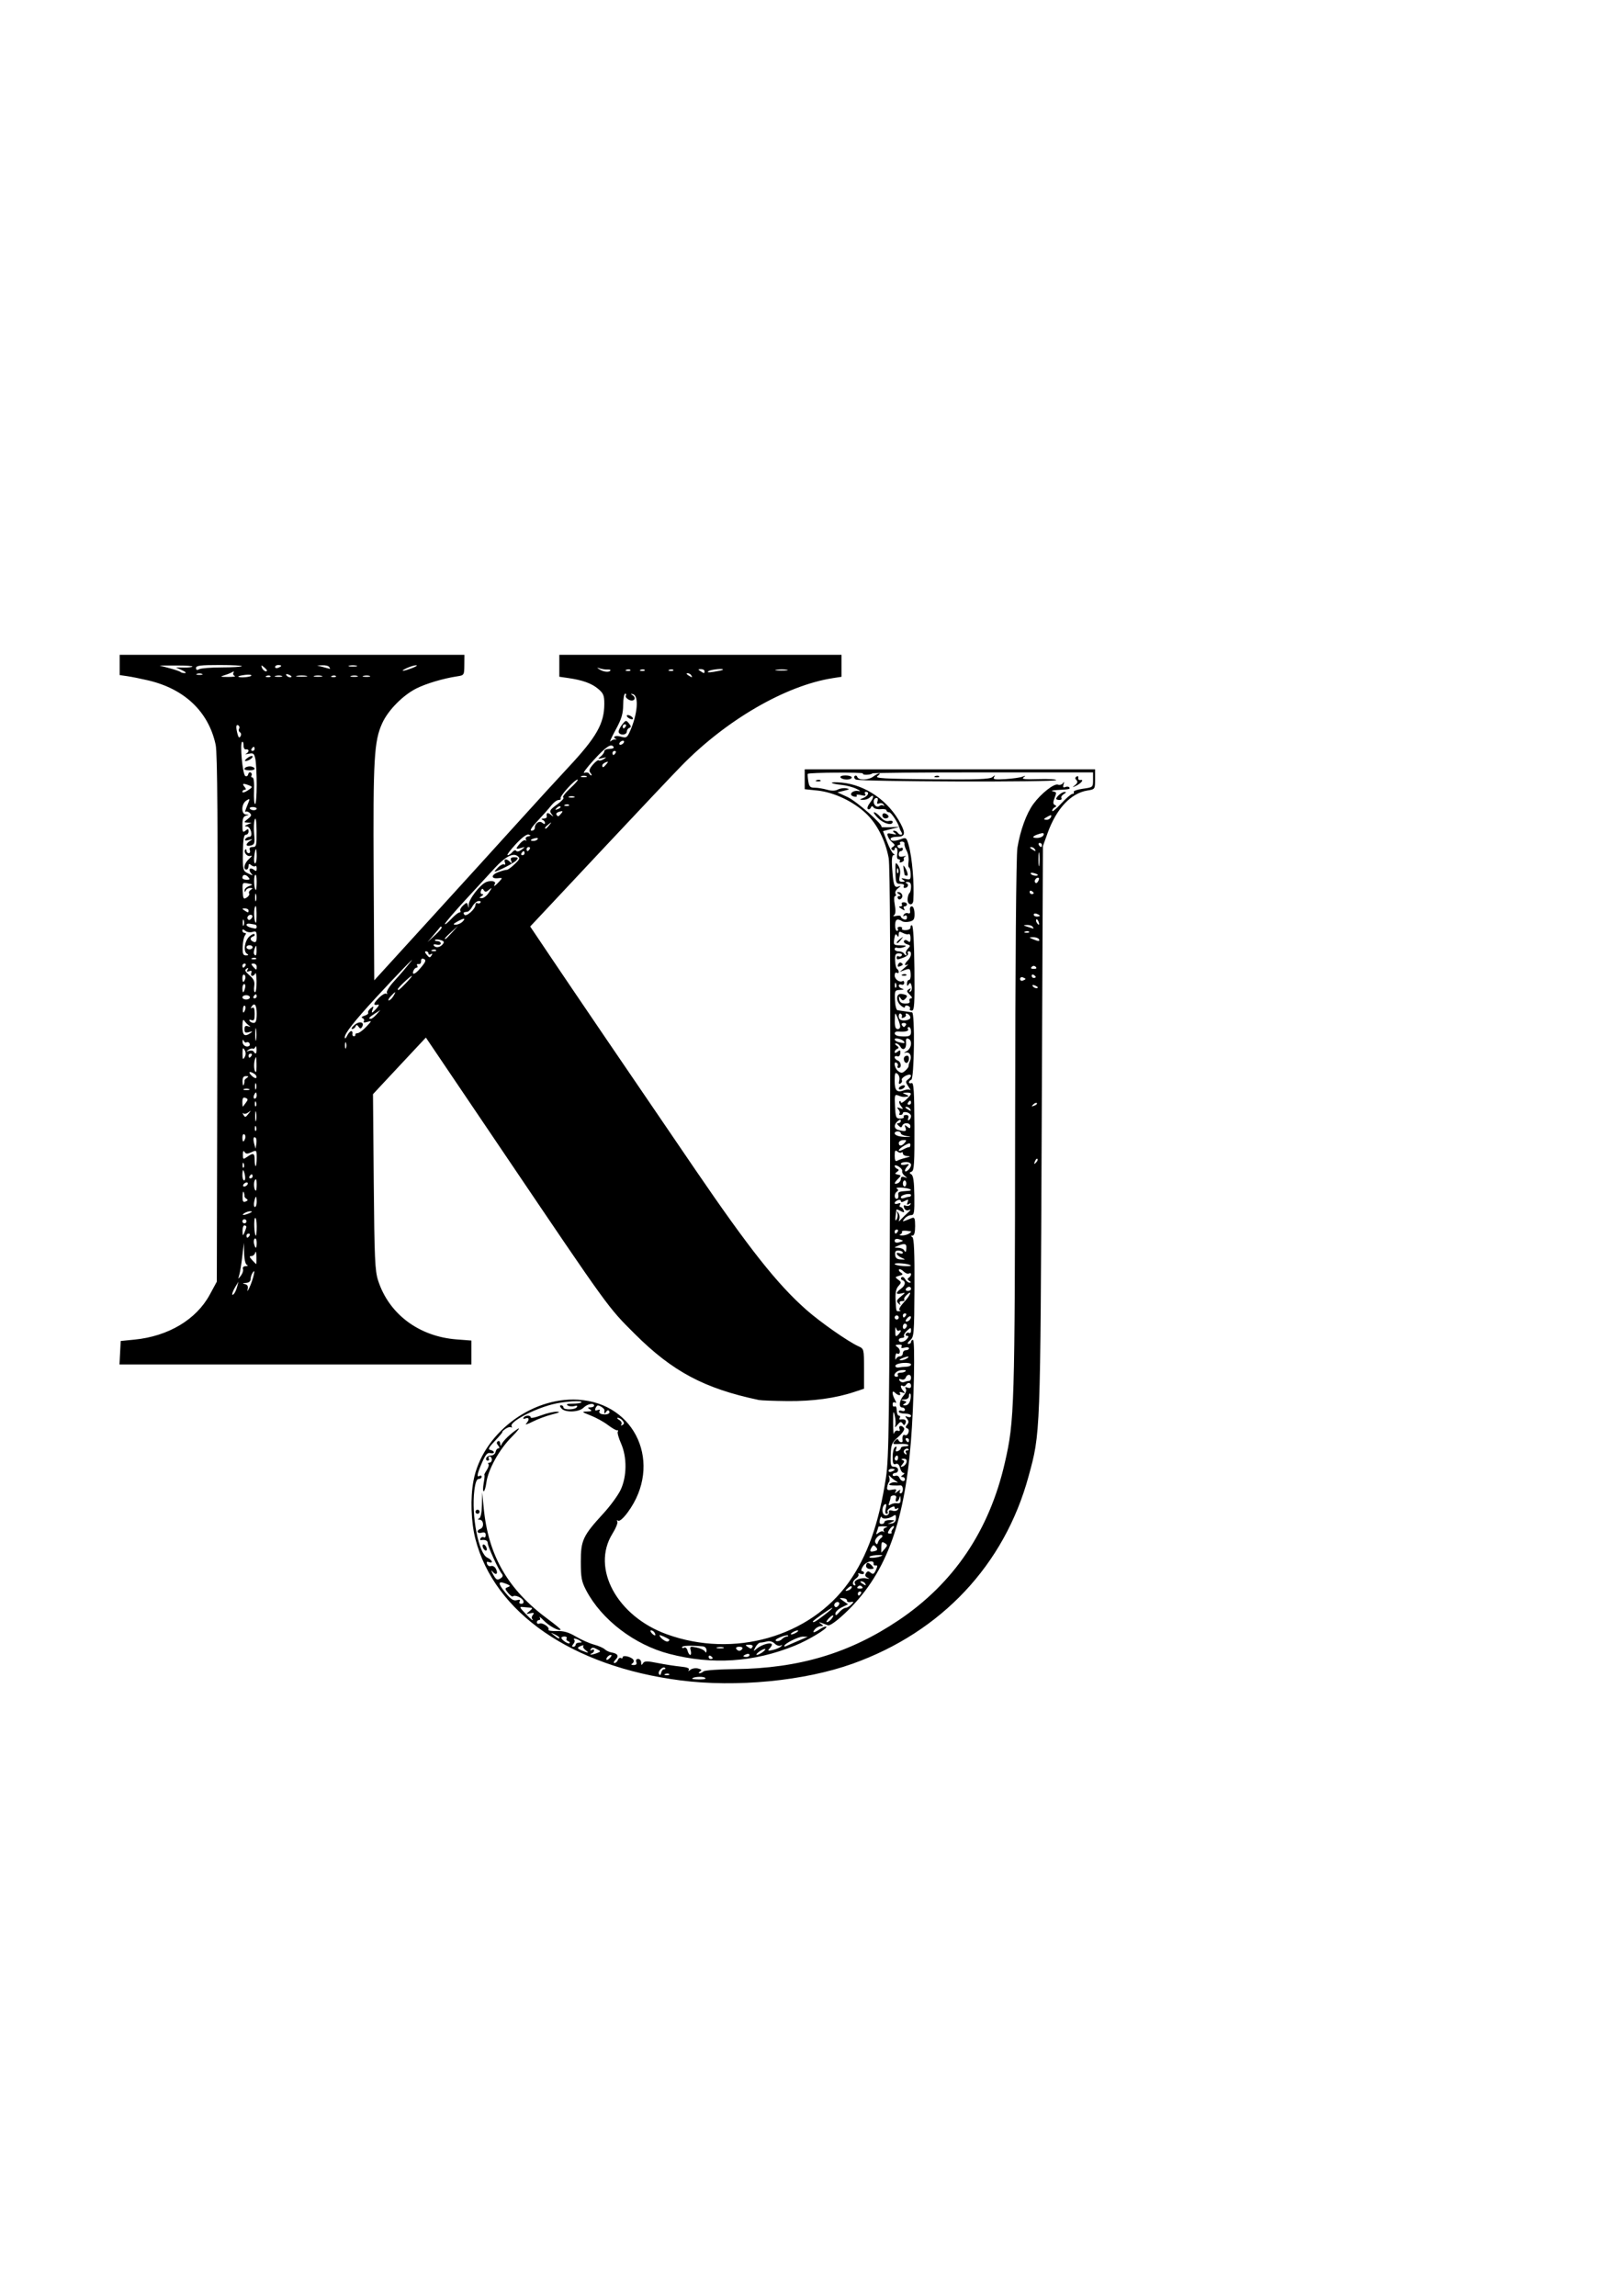 <?xml version="1.0" encoding="UTF-8" standalone="no"?>
<!-- Created with Inkscape (http://www.inkscape.org/) -->

<svg
   width="210mm"
   height="297mm"
   viewBox="0 0 210 297"
   version="1.1"
   id="svg1"
   xml:space="preserve"
   xmlns="http://www.w3.org/2000/svg"
   xmlns:svg="http://www.w3.org/2000/svg"><defs
     id="defs1" /><g
     id="layer1"><path
       style="fill:#000000"
       d="m 88.023,217.382 c -14.001,-1.799 -24.072,-8.753 -26.516,-18.31 -0.562,-2.199 -0.663,-5.268 -0.246,-7.503 1.118,-5.991 7.379,-10.853 13.52,-10.497 7.51,0.435 11.013,8.358 6.441,14.572 -0.546,0.741 -1.055,1.191 -1.228,1.084 -0.172,-0.106 -0.222,-0.064 -0.12,0.101 0.097,0.156 -0.189,0.871 -0.636,1.589 -2.771,4.457 0.593,10.668 7.043,13.002 8.673,3.138 18.502,0.335 23.529,-6.709 2.407,-3.373 3.921,-7.63 4.824,-13.569 0.383,-2.516 0.445,-7.285 0.528,-40.76 0.063,-25.186 0.004,-38.403 -0.177,-39.379 -0.428,-2.314 -1.519,-4.447 -2.968,-5.803 -1.657,-1.55 -4.133,-2.712 -6.251,-2.933 l -1.645,-0.172 v -1.285 -1.285 h 18.785 18.785 v 1.289 c 0,1.285 -0.003,1.29 -0.992,1.45 -2.136,0.345 -4.006,2.34 -5.141,5.485 l -0.613,1.698 -0.162,36.645 c -0.176,39.866 -0.152,39.222 -1.699,44.9 -3.119,11.448 -11.266,20.123 -22.757,24.233 -6.261,2.239 -15.056,3.09 -22.306,2.158 z m 3.183,-0.347 c -0.322,-0.204 -1.637,-0.102 -1.637,0.127 0,0.056 0.446,0.1 0.992,0.097 0.632,-0.003 0.866,-0.084 0.644,-0.225 z m -5.277,-1.094 c 0.159,0 0.213,-0.076 0.119,-0.17 -0.271,-0.271 -0.991,0.462 -0.781,0.795 0.124,0.197 0.221,0.141 0.281,-0.162 0.05,-0.255 0.222,-0.463 0.381,-0.463 z m 0.659,0.634 c -0.088,-0.088 -0.316,-0.097 -0.507,-0.021 -0.211,0.085 -0.148,0.147 0.16,0.16 0.279,0.011 0.435,-0.051 0.347,-0.139 z m 4.452,-0.358 c 0.139,-0.139 1.979,-0.272 4.088,-0.294 8.237,-0.089 14.797,-2.05 21.151,-6.322 7.149,-4.807 11.731,-11.605 13.739,-20.383 1.247,-5.451 1.293,-6.963 1.329,-44.053 0.021,-20.733 0.134,-34.49 0.293,-35.474 0.363,-2.242 1.173,-4.47 2.068,-5.687 1.003,-1.364 2.689,-2.686 3.184,-2.496 0.216,0.083 0.503,-0.002 0.638,-0.189 0.171,-0.238 0.196,-0.192 0.084,0.153 -0.118,0.361 -0.056,0.452 0.231,0.342 0.215,-0.083 0.45,-0.056 0.521,0.059 0.135,0.218 2.5e-4,0.245 -1.634,0.332 -0.546,0.029 -0.784,0.101 -0.529,0.161 0.541,0.126 0.537,0.105 0.212,0.96 -0.178,0.468 -0.159,0.705 0.066,0.811 0.243,0.115 0.24,0.186 -0.013,0.304 -0.182,0.085 -0.329,0.293 -0.328,0.463 0.002,0.17 0.524,-0.257 1.162,-0.948 0.638,-0.691 1.298,-1.257 1.468,-1.257 0.17,0 0.242,-0.108 0.161,-0.24 -0.082,-0.132 0.447,-0.322 1.175,-0.422 1.313,-0.181 1.323,-0.189 1.323,-1.149 l -4e-5,-0.967 -14.287,-0.002 c -7.858,-8.45e-4 -14.288,0.059 -14.288,0.132 -1e-4,0.074 -0.297,0.151 -0.66,0.172 -0.363,0.021 -0.604,-0.051 -0.537,-0.16 0.111,-0.179 -6.984,-0.132 -7.141,0.047 -0.036,0.041 -0.007,0.462 0.065,0.935 0.11,0.72 0.245,0.86 0.83,0.86 0.385,0 1.101,0.115 1.591,0.256 0.592,0.17 1.063,0.164 1.401,-0.017 0.28,-0.15 0.771,-0.223 1.091,-0.164 0.489,0.091 0.444,0.142 -0.283,0.315 l -0.865,0.206 1.33,0.616 c 1.154,0.535 4.629,3.598 4.373,3.854 -0.051,0.051 0.463,0.07 1.142,0.042 l 1.235,-0.051 -1.088,0.279 -1.088,0.279 0.516,1.358 c 0.284,0.747 0.654,1.446 0.823,1.554 0.201,0.128 0.208,0.197 0.021,0.199 -0.184,0.003 -0.25,0.549 -0.185,1.525 0.157,2.344 0.275,2.717 0.804,2.535 0.391,-0.135 0.384,-0.099 -0.043,0.234 -0.277,0.216 -0.419,0.529 -0.315,0.697 0.104,0.168 0.078,0.305 -0.056,0.305 -0.144,0 -0.16,0.464 -0.039,1.123 0.14,0.764 0.107,1.195 -0.102,1.346 -0.186,0.135 -0.073,0.171 0.288,0.092 0.327,-0.072 0.595,-0.035 0.595,0.081 0,0.116 0.179,0.28 0.397,0.364 0.246,0.094 0.397,-0.001 0.397,-0.252 0,-0.238 -0.125,-0.327 -0.305,-0.215 -0.195,0.121 -0.233,0.072 -0.106,-0.135 0.11,-0.178 0.358,-0.263 0.552,-0.188 0.235,0.09 0.319,-0.035 0.253,-0.379 -0.055,-0.287 0.047,-0.514 0.23,-0.514 0.193,0 0.34,0.373 0.355,0.904 0.021,0.748 -0.086,0.932 -0.621,1.066 -0.356,0.089 -0.79,0.073 -0.965,-0.037 -0.644,-0.403 -0.902,-0.27 -0.923,0.477 -0.012,0.42 0.096,0.765 0.241,0.765 0.144,0 0.189,-0.119 0.099,-0.265 -0.09,-0.146 0.029,-0.265 0.265,-0.265 0.235,0 0.362,0.106 0.282,0.236 -0.08,0.13 0.149,0.219 0.51,0.198 0.361,-0.021 0.628,-0.179 0.594,-0.351 -0.034,-0.172 0.053,-0.291 0.195,-0.265 0.155,0.029 0.278,2.236 0.31,5.539 0.045,4.694 -0.004,5.49 -0.339,5.49 -0.215,0 -0.326,-0.107 -0.245,-0.237 0.081,-0.13 -0.032,-0.305 -0.249,-0.389 -0.217,-0.083 -0.395,-0.018 -0.395,0.146 0,0.164 -0.243,0.077 -0.541,-0.192 -0.692,-0.627 -0.597,-1.613 0.144,-1.486 0.723,0.125 0.814,0.259 0.434,0.638 -0.256,0.256 -0.381,0.241 -0.592,-0.07 -0.219,-0.322 -0.252,-0.297 -0.184,0.135 0.059,0.37 0.293,0.533 0.779,0.541 0.463,0.008 0.651,-0.102 0.563,-0.331 -0.072,-0.188 0.009,-0.343 0.18,-0.343 0.195,0 0.156,-0.155 -0.104,-0.416 -0.497,-0.497 -0.505,-0.556 -0.11,-0.8 0.202,-0.125 0.233,-0.072 0.091,0.158 -0.135,0.218 -0.11,0.282 0.067,0.173 0.154,-0.095 0.216,-0.422 0.136,-0.725 -0.11,-0.419 -0.198,-0.467 -0.368,-0.198 -0.171,0.271 -0.225,0.245 -0.228,-0.11 -0.002,-0.255 0.117,-0.463 0.265,-0.463 0.148,0 0.242,-0.345 0.21,-0.767 -0.053,-0.702 -0.115,-0.746 -0.732,-0.525 l -0.673,0.242 0.661,-0.557 c 0.364,-0.306 0.513,-0.48 0.331,-0.386 -0.453,0.234 -0.416,-0.077 0.066,-0.56 0.458,-0.458 0.528,-1.153 0.117,-1.153 -0.154,0 -0.206,0.119 -0.116,0.265 0.09,0.146 -0.149,0.384 -0.531,0.529 -0.867,0.33 -0.925,0.329 -0.925,-0.016 0,-0.154 0.111,-0.212 0.246,-0.128 0.135,0.084 0.321,0.031 0.412,-0.117 0.092,-0.148 -0.074,-0.269 -0.371,-0.269 -0.445,0 -0.531,0.16 -0.501,0.937 0.019,0.515 0.135,0.999 0.257,1.074 0.122,0.075 0.221,0.256 0.221,0.401 0,0.146 -0.119,0.191 -0.265,0.101 -0.146,-0.09 -0.265,0.069 -0.265,0.353 0,0.507 0.651,0.957 1.038,0.718 0.108,-0.067 0.197,0.041 0.197,0.238 0,0.198 -0.159,0.299 -0.353,0.225 -0.194,-0.074 -0.353,-0.012 -0.353,0.138 0,0.15 0.208,0.328 0.463,0.394 0.283,0.074 0.178,0.133 -0.269,0.152 -0.702,0.029 -0.731,0.085 -0.687,1.31 0.025,0.703 0.176,1.296 0.336,1.317 0.16,0.021 0.588,0.085 0.952,0.143 0.364,0.057 0.781,0.119 0.928,0.138 0.386,0.049 0.284,8.582 -0.104,8.711 -0.162,0.054 -0.295,0.204 -0.295,0.332 0,0.129 0.153,0.175 0.34,0.104 0.27,-0.104 0.345,1.043 0.365,5.585 0.02,4.786 -0.038,5.74 -0.362,5.864 -0.316,0.121 -0.322,0.188 -0.034,0.367 0.25,0.155 0.362,0.952 0.385,2.741 0.028,2.237 -0.021,2.523 -0.431,2.523 -0.254,0 -0.626,0.201 -0.825,0.446 -0.384,0.472 -0.404,0.474 0.96,-0.078 0.319,-0.129 0.397,0.08 0.397,1.058 0,0.797 -0.115,1.22 -0.331,1.223 -0.241,0.003 -0.248,0.057 -0.026,0.198 0.217,0.139 0.295,2.014 0.271,6.544 -0.031,6.03 -0.06,6.373 -0.569,6.804 -0.307,0.26 -0.395,0.458 -0.205,0.463 0.182,0.005 0.331,-0.11 0.331,-0.256 0,-0.146 0.113,-0.265 0.25,-0.265 0.298,0 0.126,8.367 -0.272,13.229 -0.889,10.846 -3.401,17.344 -8.58,22.189 -1.062,0.993 -1.921,1.599 -2.142,1.509 -0.203,-0.082 -0.577,-0.221 -0.832,-0.307 -0.39,-0.132 -0.4,-0.112 -0.066,0.128 0.347,0.25 0.343,0.286 -0.034,0.29 -0.237,0.002 -0.579,0.183 -0.76,0.401 -0.431,0.519 -0.145,0.504 0.679,-0.036 0.363,-0.238 0.721,-0.372 0.794,-0.299 0.214,0.214 -2.309,1.736 -4.056,2.446 -5.338,2.169 -10.698,2.521 -16.276,1.068 -4.493,-1.17 -8.741,-4.416 -10.732,-8.201 -0.605,-1.149 -0.699,-1.65 -0.701,-3.71 -0.003,-2.781 0.268,-3.359 2.93,-6.261 0.89,-0.97 1.89,-2.339 2.222,-3.043 0.817,-1.732 0.839,-4.233 0.052,-6.004 -0.314,-0.707 -0.504,-1.395 -0.422,-1.528 0.082,-0.133 0.052,-0.21 -0.068,-0.171 -0.12,0.04 -0.658,-0.264 -1.195,-0.675 -0.537,-0.411 -1.549,-0.97 -2.249,-1.243 -1.16,-0.453 -1.202,-0.498 -0.478,-0.513 0.612,-0.013 0.703,-0.075 0.397,-0.273 -0.339,-0.219 -0.33,-0.257 0.066,-0.261 0.255,-0.002 0.463,-0.103 0.463,-0.225 0,-0.399 -0.872,-0.23 -1.367,0.265 -0.6,0.6 -2.396,0.655 -2.866,0.088 -0.228,-0.274 -0.238,-0.397 -0.032,-0.397 0.163,0 0.297,0.119 0.297,0.265 0,0.361 1.512,0.337 1.737,-0.028 0.118,-0.191 0.008,-0.239 -0.315,-0.138 -0.273,0.085 -0.663,0.05 -0.866,-0.077 -0.251,-0.158 -0.055,-0.232 0.613,-0.232 0.54,0 1.054,-0.071 1.141,-0.159 0.316,-0.316 -2.237,-0.149 -3.753,0.246 -2.557,0.666 -5.592,2.307 -5.26,2.844 0.093,0.15 0.06,0.206 -0.073,0.123 -0.133,-0.082 -0.472,0.018 -0.753,0.224 -0.281,0.205 -0.447,0.373 -0.369,0.373 0.078,0 -0.339,0.506 -0.927,1.124 -0.846,0.89 -0.976,1.142 -0.62,1.21 0.247,0.048 0.448,0.186 0.448,0.307 0,0.121 -0.213,0.165 -0.473,0.097 -0.361,-0.095 -0.61,0.192 -1.058,1.218 -0.636,1.457 -0.735,1.989 -0.321,1.733 0.146,-0.09 0.265,-0.037 0.265,0.117 0,0.154 -0.17,0.28 -0.378,0.28 -0.26,0 -0.435,0.46 -0.563,1.48 -0.406,3.249 0.549,8.197 1.68,8.703 0.638,0.286 0.822,0.813 0.2,0.574 -0.261,-0.1 -0.335,-0.02 -0.23,0.251 0.084,0.219 0.314,0.337 0.512,0.261 0.197,-0.076 0.475,0.08 0.618,0.347 0.353,0.659 0.024,0.921 -0.442,0.352 -0.207,-0.253 -0.17,-0.084 0.083,0.377 0.387,0.705 0.532,0.789 0.931,0.54 0.348,-0.217 0.399,-0.385 0.191,-0.635 -0.432,-0.521 -1.808,-3.518 -1.808,-3.939 0,-0.343 -0.332,-0.493 -0.88,-0.398 -0.12,0.021 -0.141,-0.086 -0.048,-0.238 0.094,-0.151 0.281,-0.207 0.417,-0.123 0.135,0.084 0.246,-0.047 0.246,-0.291 0,-0.313 -0.155,-0.403 -0.529,-0.305 -0.6,0.157 -0.731,-0.28 -0.15,-0.503 0.501,-0.192 0.416,-1.155 -0.104,-1.182 -0.272,-0.014 -0.297,-0.065 -0.076,-0.154 0.208,-0.084 0.344,-0.738 0.368,-1.765 l 0.037,-1.632 0.193,2.017 c 0.594,6.203 3.15,10.612 8.374,14.448 0.918,0.674 1.628,1.267 1.578,1.317 -0.213,0.213 -1.49,-0.476 -2.157,-1.164 -0.396,-0.409 -0.639,-0.595 -0.539,-0.413 0.1,0.182 0.055,0.331 -0.099,0.331 -0.154,0 -0.28,0.132 -0.28,0.293 0,0.161 0.154,0.234 0.342,0.162 0.413,-0.159 1.354,0.479 1.163,0.788 -0.075,0.121 0.407,0.202 1.07,0.179 0.899,-0.03 1.53,0.15 2.48,0.711 0.701,0.413 1.75,0.879 2.331,1.036 0.581,0.157 1.211,0.43 1.399,0.608 0.188,0.178 0.581,0.363 0.872,0.412 0.819,0.137 1.001,0.46 0.527,0.934 -0.238,0.238 -0.301,0.433 -0.141,0.433 0.16,0 0.36,-0.178 0.443,-0.395 0.083,-0.217 0.258,-0.329 0.389,-0.249 0.13,0.081 0.237,0.031 0.237,-0.109 0,-0.32 1.126,-0.053 1.375,0.326 0.101,0.154 0.042,0.371 -0.132,0.482 -0.211,0.134 -0.152,0.203 0.175,0.205 0.329,0.003 0.441,-0.127 0.339,-0.393 -0.093,-0.242 -4.19e-4,-0.397 0.236,-0.397 0.214,0 0.39,0.208 0.393,0.463 0.003,0.366 0.052,0.387 0.235,0.099 0.193,-0.305 0.506,-0.31 1.914,-0.03 0.926,0.184 2.249,0.389 2.94,0.456 0.856,0.083 1.198,0.219 1.074,0.427 -0.126,0.211 -0.06,0.206 0.212,-0.014 0.217,-0.176 0.667,-0.249 0.999,-0.162 0.452,0.118 0.515,0.214 0.251,0.382 -0.194,0.123 -0.228,0.226 -0.075,0.228 0.153,0.002 0.392,-0.11 0.531,-0.249 z M 62.487,200.198 c -0.084,-0.218 -0.05,-0.397 0.076,-0.397 0.125,0 0.297,0.179 0.38,0.397 0.084,0.218 0.05,0.397 -0.076,0.397 -0.125,0 -0.297,-0.179 -0.38,-0.397 z m -0.963,-4.63 c 0,-0.146 0.119,-0.265 0.265,-0.265 0.146,0 0.265,0.119 0.265,0.265 0,0.146 -0.119,0.265 -0.265,0.265 -0.146,0 -0.265,-0.119 -0.265,-0.265 z M 62.583,191.864 c 0.106,-0.582 0.147,-1.058 0.091,-1.058 -0.057,0 0.079,-0.277 0.301,-0.616 0.222,-0.339 0.324,-0.696 0.227,-0.794 -0.098,-0.098 -0.038,-0.177 0.131,-0.177 0.17,0 0.309,-0.179 0.309,-0.397 0,-0.218 -0.126,-0.397 -0.28,-0.397 -0.154,0 -0.207,0.119 -0.117,0.265 0.09,0.146 0.028,0.265 -0.139,0.265 -0.166,0 -0.252,-0.149 -0.191,-0.331 0.061,-0.182 0.337,-0.331 0.614,-0.331 0.277,-2.6e-4 0.543,-0.209 0.592,-0.463 0.049,-0.254 0.214,-0.463 0.367,-0.463 0.178,0 0.167,-0.133 -0.032,-0.373 -0.212,-0.255 -0.222,-0.428 -0.032,-0.545 0.153,-0.094 0.287,0.044 0.298,0.307 0.013,0.302 0.072,0.351 0.159,0.133 0.191,-0.477 1.149,-1.408 2.065,-2.009 0.439,-0.288 0.128,0.141 -0.73,1.006 -1.635,1.648 -3.06,4.222 -3.291,5.948 -0.08,0.599 -0.234,1.089 -0.34,1.089 -0.107,0 -0.107,-0.476 -6.9e-4,-1.058 z m 5.49,-7.697 c 0.459,-0.481 0.414,-0.858 -0.08,-0.669 -0.235,0.09 -0.342,0.046 -0.249,-0.104 0.202,-0.328 0.924,-0.345 0.924,-0.022 0,0.132 0.597,0.013 1.326,-0.265 0.729,-0.277 1.652,-0.494 2.051,-0.481 0.513,0.016 0.338,0.118 -0.598,0.35 -0.728,0.18 -1.859,0.6 -2.514,0.933 -0.655,0.333 -1.042,0.449 -0.86,0.258 z m 48.7,-58.101 c 0.191,-0.076 0.419,-0.067 0.507,0.021 0.088,0.088 -0.068,0.15 -0.347,0.139 -0.308,-0.013 -0.371,-0.075 -0.16,-0.16 z m -0.571,-1.286 c 0.081,-0.21 0.253,-0.316 0.383,-0.235 0.328,0.203 0.298,0.3 -0.147,0.47 -0.256,0.098 -0.335,0.02 -0.237,-0.235 z m 0.356,-7.264 c -0.288,-0.186 -0.302,-0.258 -0.051,-0.261 0.19,-0.002 0.273,-0.123 0.183,-0.269 -0.09,-0.146 0.022,-0.265 0.249,-0.265 0.227,0 0.412,0.119 0.412,0.265 0,0.146 -0.126,0.265 -0.28,0.265 -0.154,0 -0.207,0.119 -0.117,0.265 0.203,0.328 0.111,0.328 -0.397,0 z m 0.958,-0.743 c -0.168,-0.272 -0.059,-1.038 0.181,-1.278 0.101,-0.101 0.184,-0.462 0.184,-0.801 0,-0.42 -0.148,-0.611 -0.463,-0.596 -0.279,0.013 -0.331,0.074 -0.131,0.155 0.366,0.147 0.19,0.618 -0.231,0.618 -0.146,0 -0.191,-0.119 -0.101,-0.265 0.091,-0.147 -0.107,-0.265 -0.447,-0.265 -0.561,-3e-5 -0.614,-0.12 -0.644,-1.467 -0.03,-1.351 -0.003,-1.424 0.35,-0.919 0.247,0.353 0.322,0.826 0.21,1.334 -0.143,0.65 -0.089,0.787 0.311,0.783 0.412,-0.003 0.425,-0.044 0.087,-0.273 -0.296,-0.2 -0.217,-0.227 0.314,-0.104 0.656,0.152 0.709,0.102 0.687,-0.653 -0.013,-0.45 -0.104,-0.818 -0.202,-0.818 -0.098,0 -0.128,-0.344 -0.067,-0.763 0.062,-0.42 -0.043,-1.045 -0.234,-1.389 -0.19,-0.344 -0.32,-0.755 -0.289,-0.912 0.031,-0.158 -0.117,-0.287 -0.33,-0.287 -0.213,0 -0.325,0.099 -0.25,0.22 0.075,0.121 0.003,0.22 -0.16,0.22 -0.163,0 -0.221,0.121 -0.13,0.269 0.091,0.148 0.277,0.2 0.412,0.117 0.135,-0.084 0.246,-0.026 0.246,0.128 0,0.154 -0.119,0.28 -0.265,0.28 -0.146,0 -0.265,0.187 -0.265,0.415 0,0.297 0.168,0.373 0.595,0.267 0.327,-0.081 0.446,-0.079 0.263,0.005 -0.183,0.084 -0.273,0.249 -0.2,0.367 0.073,0.118 -0.052,0.285 -0.277,0.371 -0.234,0.09 -0.34,0.045 -0.247,-0.105 0.089,-0.144 0.022,-0.262 -0.149,-0.262 -0.19,0 -0.261,-0.26 -0.183,-0.668 0.07,-0.367 0.025,-0.731 -0.101,-0.809 -0.126,-0.078 -0.229,-0.008 -0.229,0.154 0,0.163 -0.132,0.214 -0.293,0.115 -0.204,-0.126 -0.185,-0.248 0.065,-0.402 0.293,-0.181 0.281,-0.283 -0.067,-0.562 -0.234,-0.188 -0.498,-0.551 -0.587,-0.807 -0.136,-0.392 -0.047,-0.441 0.558,-0.309 0.556,0.121 0.63,0.092 0.324,-0.125 -0.245,-0.174 -0.276,-0.283 -0.082,-0.286 0.173,-0.002 0.389,0.115 0.479,0.261 0.09,0.146 0.283,0.265 0.428,0.265 0.147,0 0.171,-0.147 0.055,-0.331 -0.116,-0.182 -0.22,-0.39 -0.232,-0.463 -0.094,-0.579 -1.081,-2.117 -1.359,-2.117 -0.191,0 -0.348,-0.109 -0.348,-0.241 0,-0.133 -0.327,-0.205 -0.728,-0.161 -0.4,0.044 -0.826,-0.055 -0.946,-0.222 -0.161,-0.223 -0.254,-0.215 -0.353,0.03 -0.074,0.183 -0.246,0.264 -0.381,0.18 -0.136,-0.084 -0.005,-0.46 0.291,-0.836 0.551,-0.7 0.507,-1.214 -0.056,-0.651 -0.172,0.172 -0.557,0.306 -0.855,0.296 -0.512,-0.016 -0.509,-0.03 0.053,-0.256 0.606,-0.244 0.824,-0.785 0.315,-0.785 -0.154,0 -0.196,0.136 -0.093,0.303 0.133,0.214 -0.024,0.25 -0.536,0.122 -0.433,-0.109 -0.661,-0.081 -0.568,0.069 0.087,0.141 -0.079,0.189 -0.38,0.111 -0.745,-0.195 -0.178,-0.852 0.61,-0.707 0.355,0.065 0.238,-0.053 -0.295,-0.301 -0.484,-0.225 -1.352,-0.449 -1.928,-0.498 -0.576,-0.049 -1.123,-0.164 -1.214,-0.256 -0.092,-0.092 0.478,-0.106 1.267,-0.032 3.115,0.293 6.114,2.39 7.646,5.346 0.668,1.289 0.546,1.663 -0.54,1.663 -0.428,0 -0.778,0.119 -0.778,0.265 0,0.331 0.564,0.339 1.402,0.02 0.587,-0.223 0.667,-0.16 0.921,0.728 0.473,1.652 0.761,5.043 0.617,7.256 -0.031,0.477 -0.427,0.627 -0.66,0.249 z m -1.306,-4.334 c -0.085,-0.211 -0.147,-0.148 -0.16,0.16 -0.011,0.279 0.051,0.435 0.139,0.347 0.088,-0.088 0.097,-0.316 0.021,-0.507 z m -1.9,-8.216 c 0.119,0.108 0.134,0.052 0.033,-0.123 -0.101,-0.176 -0.359,-0.252 -0.575,-0.169 -0.277,0.106 -0.344,0.026 -0.228,-0.276 0.09,-0.234 0.042,-0.426 -0.107,-0.426 -0.402,0 -0.529,0.604 -0.203,0.96 0.172,0.187 0.399,0.217 0.574,0.074 0.159,-0.13 0.386,-0.147 0.505,-0.04 z m 1.866,11.993 c -0.098,-0.158 -0.022,-0.289 0.169,-0.292 0.252,-0.003 0.238,-0.074 -0.051,-0.261 -0.238,-0.154 -0.271,-0.258 -0.082,-0.261 0.456,-0.006 0.715,0.527 0.406,0.836 -0.176,0.176 -0.324,0.169 -0.442,-0.023 z m 0.892,-3 c -0.116,-0.39 -0.233,-1.33 -0.154,-1.241 0.388,0.441 0.685,1.307 0.448,1.307 -0.151,0 -0.283,-0.03 -0.294,-0.066 z m -3.436,-7.358 c -0.438,-0.428 -0.672,-0.778 -0.52,-0.778 0.151,0 0.522,0.284 0.824,0.631 0.349,0.401 0.734,0.583 1.057,0.498 0.279,-0.073 0.508,-0.025 0.508,0.106 0,0.543 -1.127,0.267 -1.868,-0.458 z m 0.545,-0.373 c 0,-0.237 0.155,-0.329 0.397,-0.236 0.218,0.084 0.397,0.259 0.397,0.389 0,0.13 -0.179,0.236 -0.397,0.236 -0.218,0 -0.397,-0.175 -0.397,-0.389 z m 22.49,-2.144 c 0,-0.29 0.759,-0.907 1.106,-0.899 0.217,0.005 0.173,0.111 -0.119,0.281 -0.258,0.15 -0.4,0.385 -0.315,0.521 0.084,0.137 -0.032,0.248 -0.259,0.248 -0.227,0 -0.412,-0.068 -0.412,-0.151 z m 2.438,-1.775 c 0.318,-0.257 0.37,-0.451 0.175,-0.646 -0.195,-0.195 -0.19,-0.333 0.016,-0.46 0.167,-0.103 0.263,-0.03 0.222,0.169 -0.04,0.193 0.085,0.318 0.278,0.278 0.511,-0.106 0.114,0.42 -0.564,0.747 -0.52,0.251 -0.533,0.242 -0.127,-0.087 z m -33.444,-0.636 c 0.191,-0.076 0.419,-0.067 0.507,0.021 0.088,0.088 -0.068,0.15 -0.347,0.139 -0.308,-0.013 -0.371,-0.075 -0.16,-0.16 z m 5.075,-0.085 c -0.209,-0.129 -0.278,-0.331 -0.153,-0.448 0.125,-0.117 0.28,-0.064 0.345,0.118 0.162,0.453 1.446,0.417 2.074,-0.058 0.282,-0.214 0.626,-0.392 0.763,-0.397 0.137,-0.005 0.036,0.147 -0.224,0.338 -0.394,0.288 0.766,0.357 6.979,0.415 5.85,0.054 7.544,-0.006 7.882,-0.28 0.357,-0.289 0.394,-0.288 0.216,0.006 -0.172,0.286 0.114,0.334 1.471,0.25 0.926,-0.058 1.922,-0.199 2.213,-0.313 0.429,-0.169 0.454,-0.152 0.132,0.088 -0.302,0.226 0.159,0.279 1.918,0.223 1.273,-0.041 2.315,0.018 2.315,0.13 -2e-4,0.286 -25.466,0.215 -25.931,-0.073 z m -1.983,-0.264 c -0.095,-0.154 0.174,-0.265 0.646,-0.265 0.445,0 0.809,0.119 0.809,0.265 0,0.146 -0.291,0.265 -0.646,0.265 -0.355,0 -0.719,-0.119 -0.809,-0.265 z m 12.254,-0.181 c 0.191,-0.076 0.419,-0.067 0.507,0.021 0.088,0.088 -0.068,0.15 -0.347,0.139 -0.308,-0.013 -0.371,-0.075 -0.16,-0.16 z M 79.11,214.128 c -0.149,-0.157 -0.652,0.241 -0.652,0.516 0,0.143 0.167,0.106 0.37,-0.082 0.204,-0.188 0.331,-0.383 0.282,-0.434 z m 13.106,0.373 c 0,-0.064 -0.119,-0.19 -0.265,-0.28 -0.146,-0.09 -0.265,-0.037 -0.265,0.117 0,0.154 0.119,0.28 0.265,0.28 0.146,0 0.265,-0.052 0.265,-0.117 z m 4.763,-0.404 c 0,-0.141 -0.179,-0.188 -0.397,-0.104 -0.218,0.084 -0.397,0.199 -0.397,0.256 0,0.057 0.179,0.104 0.397,0.104 0.218,0 0.397,-0.115 0.397,-0.256 z m -19.717,-0.25 c 0.511,-0.2 0.51,-0.212 -0.05,-0.511 -0.434,-0.232 -0.619,-0.232 -0.763,-6.7e-4 -0.117,0.19 -0.073,0.235 0.116,0.117 0.168,-0.104 0.305,-0.073 0.305,0.069 0,0.142 -0.149,0.318 -0.331,0.392 -0.182,0.073 -0.212,0.134 -0.066,0.136 0.146,0.001 0.5,-0.09 0.788,-0.202 z m 12.11,-0.329 c -0.137,-0.524 -0.076,-0.556 0.739,-0.393 0.489,0.098 0.982,0.325 1.096,0.504 0.146,0.23 0.209,0.189 0.212,-0.136 0.002,-0.255 -0.204,-0.482 -0.459,-0.506 -1.591,-0.147 -2.712,-0.106 -2.712,0.1 0,0.131 0.127,0.16 0.282,0.064 0.155,-0.096 0.348,0.075 0.428,0.381 0.08,0.306 0.239,0.556 0.354,0.556 0.115,0 0.142,-0.257 0.06,-0.571 z m 9.342,0.182 c 0.282,-0.214 0.395,-0.388 0.249,-0.388 -0.146,0 -0.496,0.175 -0.778,0.388 -0.282,0.214 -0.395,0.388 -0.249,0.388 0.146,0 0.496,-0.175 0.778,-0.388 z m -22.964,-0.241 c -0.252,-0.192 -0.375,-0.432 -0.273,-0.535 0.102,-0.102 -0.018,-0.108 -0.269,-0.012 -0.601,0.231 -0.574,0.352 0.14,0.639 0.832,0.334 0.933,0.311 0.401,-0.092 z m 20.303,-0.164 c 0.09,-0.146 -0.089,-0.265 -0.397,-0.265 -0.308,0 -0.487,0.119 -0.397,0.265 0.09,0.146 0.269,0.265 0.397,0.265 0.128,0 0.307,-0.119 0.397,-0.265 z m 3.109,-0.631 c 0.78,-0.185 0.93,0.045 0.397,0.612 -0.272,0.29 -0.191,0.319 0.463,0.166 0.437,-0.102 0.913,-0.313 1.058,-0.47 0.182,-0.196 0.16,-0.226 -0.068,-0.097 -0.183,0.103 -0.528,-0.007 -0.767,-0.246 -0.26,-0.26 -0.657,-0.374 -0.99,-0.285 -0.306,0.082 -0.701,0.151 -0.877,0.153 -0.177,0.002 -0.462,0.272 -0.634,0.599 -0.297,0.567 -0.288,0.575 0.189,0.168 0.276,-0.235 0.829,-0.505 1.229,-0.6 z m -5.551,0.457 c -0.179,-0.072 -0.536,-0.077 -0.794,-0.01 -0.257,0.067 -0.111,0.126 0.326,0.132 0.437,0.005 0.647,-0.05 0.468,-0.122 z m 3.765,-0.091 c 0.091,-0.148 -0.107,-0.263 -0.447,-0.261 -0.491,0.003 -0.533,0.054 -0.214,0.261 0.492,0.318 0.465,0.318 0.661,0 z M 74.489,212.766 c 0,-0.146 0.208,-0.266 0.463,-0.269 0.396,-0.003 0.405,-0.041 0.066,-0.261 -0.448,-0.29 -0.974,-0.357 -0.708,-0.09 0.096,0.096 0.041,0.334 -0.121,0.529 -0.217,0.261 -0.216,0.355 0.002,0.355 0.163,0 0.297,-0.119 0.297,-0.265 z m 28.046,-0.179 c 0.364,-0.158 0.959,-0.412 1.323,-0.565 l 0.661,-0.278 -0.63,-0.018 c -0.572,-0.016 -2.412,0.907 -2.412,1.21 0,0.07 0.089,0.084 0.198,0.032 0.109,-0.052 0.496,-0.223 0.86,-0.381 z m -29.04,-0.277 c -0.183,-0.065 -0.265,-0.228 -0.183,-0.361 0.082,-0.133 -0.036,-0.242 -0.263,-0.242 -0.227,0 -0.412,0.076 -0.412,0.169 0,0.263 0.909,0.864 1.058,0.699 0.073,-0.081 -0.017,-0.2 -0.2,-0.266 z m 13.116,-0.196 c -0.264,-0.221 -1.274,-0.67 -1.274,-0.567 0,0.312 0.865,0.941 1.097,0.798 0.143,-0.089 0.223,-0.193 0.177,-0.231 z m 15.193,-0.406 c 0.159,0 0.228,-0.061 0.153,-0.136 -0.075,-0.075 -0.528,0.029 -1.008,0.23 -0.526,0.221 -0.726,0.415 -0.505,0.488 0.201,0.067 0.524,-0.036 0.718,-0.23 0.194,-0.194 0.482,-0.352 0.642,-0.352 z m -29.432,0.142 c 0,-0.068 -0.268,-0.253 -0.595,-0.411 -0.572,-0.277 -0.575,-0.272 -0.082,0.123 0.54,0.432 0.677,0.491 0.677,0.288 z m 12.314,-0.653 c -0.096,-0.155 -0.291,-0.282 -0.434,-0.282 -0.143,0 -0.106,0.167 0.082,0.37 0.38,0.412 0.624,0.351 0.352,-0.088 z m 18.378,-0.018 c 0.218,-0.141 0.278,-0.256 0.132,-0.256 -0.146,0 -0.443,0.115 -0.661,0.256 -0.218,0.141 -0.278,0.256 -0.132,0.256 0.146,0 0.443,-0.115 0.661,-0.256 z m 3.59,-2.249 c 0.667,-0.509 1.134,-0.926 1.038,-0.926 -0.196,0 -2.511,1.627 -2.511,1.765 0,0.219 0.346,0.022 1.473,-0.839 z m 0.913,0.523 c 0.486,-0.586 0.21,-0.653 -0.336,-0.082 -0.255,0.267 -0.359,0.485 -0.231,0.485 0.128,0 0.383,-0.181 0.567,-0.403 z m -38.72,-0.035 c -0.096,-0.096 -0.049,-0.325 0.103,-0.508 0.213,-0.257 0.137,-0.304 -0.333,-0.203 -0.594,0.128 -0.596,0.12 -0.097,-0.285 0.381,-0.309 0.415,-0.422 0.132,-0.439 -0.21,-0.012 -0.639,-0.051 -0.955,-0.086 -0.524,-0.059 -0.502,0.011 0.257,0.816 0.457,0.484 0.883,0.88 0.948,0.88 0.065,0 0.04,-0.078 -0.056,-0.174 z m 40.551,-1.413 c 0.175,0 0.506,-0.188 0.736,-0.418 0.38,-0.38 0.373,-0.41 -0.085,-0.331 -0.276,0.048 -0.481,-0.037 -0.455,-0.189 0.026,-0.152 -0.2,-0.294 -0.503,-0.317 -0.535,-0.04 -0.534,-0.03 0.044,0.375 l 0.595,0.416 -0.819,0.397 c -0.451,0.218 -0.819,0.579 -0.819,0.801 0,0.304 0.123,0.263 0.494,-0.165 0.272,-0.313 0.637,-0.57 0.813,-0.57 z m -0.844,-0.684 c -0.252,-0.252 -0.758,0.156 -0.57,0.46 0.112,0.181 0.26,0.176 0.45,-0.014 0.156,-0.156 0.21,-0.357 0.12,-0.446 z m -40.845,-0.232 c -0.158,-0.413 -1.101,-0.816 -1.343,-0.575 -0.08,0.08 -0.359,-0.118 -0.62,-0.439 -0.439,-0.539 -0.441,-0.597 -0.033,-0.755 0.367,-0.142 0.329,-0.215 -0.22,-0.432 -1.083,-0.428 -1.121,-0.092 -0.126,1.122 0.722,0.881 1.069,1.112 1.5,0.999 0.383,-0.1 0.501,-0.05 0.372,0.16 -0.112,0.181 -0.024,0.306 0.215,0.306 0.246,0 0.346,-0.151 0.256,-0.387 z m 43.689,-0.936 c 0.09,-0.146 0.037,-0.265 -0.117,-0.265 -0.154,0 -0.28,0.119 -0.28,0.265 0,0.146 0.052,0.265 0.117,0.265 0.064,0 0.19,-0.119 0.28,-0.265 z m -1.191,-0.854 c 0,-0.155 -0.168,-0.129 -0.397,0.061 -0.218,0.181 -0.397,0.371 -0.397,0.421 0,0.05 0.179,0.023 0.397,-0.061 0.218,-0.084 0.397,-0.273 0.397,-0.421 z m 1.319,-0.049 c -0.171,-0.171 -0.35,-0.171 -0.522,0 -0.171,0.171 -0.082,0.261 0.261,0.261 0.343,0 0.432,-0.089 0.261,-0.261 z m -0.914,-0.406 c -0.229,-0.37 0.733,-0.799 1.47,-0.656 0.448,0.087 0.503,0.063 0.185,-0.08 -0.313,-0.141 -0.381,-0.322 -0.219,-0.584 0.183,-0.296 0.318,-0.311 0.61,-0.068 0.302,0.251 0.434,0.183 0.675,-0.346 0.231,-0.507 0.225,-0.643 -0.025,-0.593 -0.178,0.035 -0.303,-0.06 -0.276,-0.212 0.097,-0.557 -0.949,-0.33 -1.358,0.294 -0.232,0.354 -0.3,0.644 -0.151,0.644 0.149,0 0.271,0.115 0.271,0.256 0,0.141 -0.208,0.182 -0.463,0.09 -0.255,-0.091 -0.374,-0.069 -0.266,0.051 0.108,0.119 -0.043,0.385 -0.335,0.589 -0.454,0.318 -0.514,0.866 -0.095,0.866 0.073,0 0.062,-0.113 -0.023,-0.251 z m 1.447,-2.262 c 0,-0.218 0.104,-0.397 0.232,-0.397 0.128,0 0.38,0.179 0.562,0.397 0.275,0.332 0.237,0.397 -0.232,0.397 -0.323,0 -0.562,-0.169 -0.562,-0.397 z m -0.132,2.249 c -0.09,-0.146 -0.305,-0.263 -0.479,-0.261 -0.189,0.002 -0.157,0.106 0.082,0.261 0.508,0.328 0.6,0.328 0.397,0 z m 2.231,-3.613 c 0.063,-0.054 -0.313,-0.067 -0.834,-0.029 -0.521,0.038 -0.893,0.159 -0.825,0.269 0.111,0.181 1.386,-0.003 1.659,-0.24 z m -0.813,-1.062 c -0.253,-0.305 -0.355,-0.311 -0.531,-0.034 -0.348,0.549 -0.263,0.7 0.309,0.551 0.429,-0.112 0.473,-0.214 0.222,-0.517 z m 1.132,0.218 c 0.382,-0.446 0.381,-0.512 -0.008,-0.755 -0.355,-0.222 -0.429,-0.139 -0.437,0.489 -0.006,0.415 -0.002,0.755 0.008,0.755 0.01,0 0.207,-0.22 0.437,-0.489 z m -0.467,-1.415 c 0.156,-0.101 0.219,-0.249 0.139,-0.328 -0.293,-0.293 -1.116,0.559 -0.891,0.922 0.183,0.296 0.243,0.291 0.345,-0.026 0.068,-0.211 0.251,-0.467 0.407,-0.568 z m 0.299,-0.806 c 0.119,0.108 0.136,0.056 0.039,-0.115 -0.101,-0.177 0.023,-0.363 0.288,-0.432 0.291,-0.076 0.192,-0.133 -0.261,-0.152 -0.4,-0.017 -0.728,0.019 -0.728,0.08 0,0.061 -0.082,0.329 -0.182,0.595 -0.153,0.409 -0.118,0.433 0.223,0.156 0.223,-0.181 0.502,-0.24 0.621,-0.132 z m 1.06,0.11 c -0.071,-0.071 0.003,-0.29 0.165,-0.485 0.162,-0.195 0.19,-0.355 0.061,-0.355 -0.128,0 -0.37,0.218 -0.536,0.485 -0.24,0.384 -0.225,0.485 0.069,0.485 0.204,0 0.313,-0.059 0.242,-0.13 z m -0.928,-1.369 c 0,-0.146 0.327,-0.256 0.728,-0.246 0.654,0.017 0.674,0.043 0.198,0.262 l -0.529,0.244 0.529,-0.067 c 0.341,-0.043 0.54,-0.279 0.559,-0.662 0.02,-0.4 -0.066,-0.519 -0.265,-0.365 -0.508,0.394 -1.456,0.527 -1.559,0.218 -0.054,-0.163 -0.168,-0.031 -0.253,0.293 -0.105,0.402 -0.036,0.588 0.218,0.588 0.205,0 0.372,-0.119 0.372,-0.265 z m 0.589,-1.31 c -0.046,-0.203 0.113,-0.259 0.441,-0.155 0.283,0.09 0.601,0.021 0.709,-0.153 0.123,-0.2 0.083,-0.247 -0.11,-0.127 -0.168,0.104 -0.305,0.059 -0.305,-0.101 0,-0.209 -0.149,-0.209 -0.537,-0.002 -0.295,0.158 -0.467,0.4 -0.381,0.538 0.085,0.138 0.027,0.251 -0.13,0.251 -0.176,0 -0.218,-0.267 -0.109,-0.701 0.124,-0.493 0.086,-0.645 -0.127,-0.514 -0.333,0.206 -0.409,1.021 -0.121,1.308 0.27,0.27 0.755,0.021 0.671,-0.345 z m 1.065,-1.114 c 0.336,0.055 0.455,-0.092 0.432,-0.536 -0.022,-0.448 -0.063,-0.488 -0.152,-0.149 -0.067,0.255 -0.228,0.463 -0.358,0.463 -0.13,0 -0.168,-0.179 -0.085,-0.397 0.096,-0.251 -0.004,-0.397 -0.273,-0.397 -0.234,0 -0.425,0.109 -0.425,0.243 0,0.134 -0.08,0.451 -0.177,0.705 -0.136,0.353 -0.089,0.407 0.198,0.227 0.207,-0.129 0.584,-0.201 0.839,-0.159 z m 0.366,-1.611 c -0.109,0.182 -0.073,0.331 0.082,0.331 0.154,0 0.28,-0.243 0.28,-0.541 0,-0.297 -0.149,-0.521 -0.331,-0.498 -0.182,0.024 -0.628,0.027 -0.992,0.008 -0.496,-0.026 -0.568,-0.094 -0.289,-0.271 0.205,-0.13 0.562,-0.179 0.794,-0.108 0.236,0.072 0.188,-0.016 -0.108,-0.2 -0.291,-0.18 -0.63,-0.457 -0.753,-0.615 -0.138,-0.177 -0.17,-0.12 -0.084,0.15 0.076,0.24 0.065,0.511 -0.026,0.602 -0.091,0.091 -0.198,0.383 -0.239,0.649 -0.06,0.391 0.059,0.459 0.619,0.352 0.542,-0.104 0.645,-0.052 0.471,0.237 -0.172,0.285 -0.109,0.279 0.276,-0.028 0.291,-0.231 0.416,-0.259 0.3,-0.066 z m 0.626,-1.521 c 0,-0.146 -0.149,-0.266 -0.331,-0.269 -0.22,-0.003 -0.198,-0.09 0.066,-0.261 0.218,-0.141 0.261,-0.258 0.095,-0.261 -0.166,-0.002 -0.376,-0.297 -0.466,-0.656 -0.11,-0.437 -0.293,-0.602 -0.558,-0.501 -0.309,0.119 -0.394,-0.08 -0.394,-0.92 0,-0.589 0.139,-1.157 0.31,-1.262 0.206,-0.127 0.255,-0.049 0.146,0.235 -0.115,0.3 -0.05,0.383 0.22,0.28 0.211,-0.081 0.383,-0.253 0.383,-0.383 0,-0.13 0.258,-0.236 0.573,-0.236 0.315,0 0.49,-0.084 0.388,-0.186 -0.102,-0.102 -0.617,-0.157 -1.144,-0.121 -0.864,0.058 -0.923,0.021 -0.596,-0.372 0.225,-0.271 0.4,-0.325 0.461,-0.143 0.108,0.325 0.601,0.41 0.552,0.095 -0.084,-0.529 0.058,-0.874 0.298,-0.726 0.147,0.091 0.347,-0.044 0.444,-0.299 0.104,-0.272 0.044,-0.509 -0.145,-0.572 -0.247,-0.082 -0.251,-0.195 -0.015,-0.479 0.235,-0.284 0.229,-0.466 -0.026,-0.774 -0.28,-0.337 -0.263,-0.376 0.1,-0.236 0.241,0.093 0.434,0.037 0.434,-0.126 0,-0.161 -0.357,-0.293 -0.794,-0.293 -0.437,0 -0.794,-0.115 -0.794,-0.256 0,-0.141 0.179,-0.188 0.397,-0.104 0.218,0.084 0.397,0.021 0.397,-0.141 0,-0.161 -0.159,-0.293 -0.353,-0.293 -0.49,0 -0.373,-0.932 0.196,-1.561 0.27,-0.299 0.386,-0.662 0.271,-0.848 -0.14,-0.227 -0.068,-0.275 0.239,-0.157 0.287,0.11 0.44,0.034 0.44,-0.22 0,-0.445 -0.417,-0.52 -0.664,-0.12 -0.091,0.148 -0.277,0.2 -0.412,0.117 -0.36,-0.223 -0.301,0.244 0.084,0.659 0.27,0.291 0.244,0.326 -0.146,0.188 -0.283,-0.1 -0.411,-0.062 -0.315,0.093 0.228,0.368 -0.228,0.326 -0.61,-0.056 -0.419,-0.419 -0.436,0.132 -0.026,0.896 0.212,0.395 0.212,0.495 0,0.364 -0.166,-0.102 -0.291,0.004 -0.291,0.248 0,0.235 0.119,0.355 0.265,0.265 0.15,-0.093 0.265,0.13 0.265,0.514 0,0.372 0.126,0.677 0.28,0.677 0.154,0 0.205,0.122 0.113,0.271 -0.092,0.149 -0.069,0.254 0.051,0.233 0.589,-0.102 0.849,0.062 0.702,0.444 -0.13,0.339 -0.206,0.351 -0.394,0.066 -0.185,-0.281 -0.32,-0.244 -0.66,0.176 -0.285,0.352 -0.38,0.389 -0.284,0.109 0.079,-0.231 0.047,-0.827 -0.07,-1.323 -0.172,-0.732 -0.212,-0.552 -0.209,0.95 0.002,1.019 0.06,1.635 0.128,1.37 0.071,-0.274 0.28,-0.423 0.485,-0.344 0.233,0.089 0.308,0.003 0.213,-0.245 -0.173,-0.451 0.322,-0.521 0.593,-0.084 0.105,0.17 -0.217,0.655 -0.748,1.124 -0.846,0.748 -0.937,0.966 -0.982,2.346 -0.044,1.337 0.011,1.521 0.454,1.521 0.277,0 0.504,0.179 0.504,0.397 0,0.218 -0.159,0.397 -0.353,0.397 -0.194,0 -0.353,0.115 -0.353,0.256 0,0.141 0.163,0.194 0.363,0.117 0.2,-0.077 0.434,0.046 0.521,0.273 0.175,0.455 0.704,0.566 0.704,0.147 z m -1.323,-1.219 c 0,-0.057 -0.179,-0.104 -0.397,-0.104 -0.218,0 -0.397,0.115 -0.397,0.256 0,0.141 0.179,0.188 0.397,0.104 0.218,-0.084 0.397,-0.199 0.397,-0.256 z m 1.541,-0.986 c 0.056,-0.287 -0.083,-0.434 -0.397,-0.42 -0.296,0.013 -0.351,0.074 -0.141,0.158 0.279,0.112 0.279,0.213 0,0.551 -0.285,0.346 -0.276,0.392 0.055,0.283 0.218,-0.072 0.435,-0.33 0.482,-0.572 z m -1.1,-0.562 c 0,-0.212 -0.099,-0.324 -0.22,-0.249 -0.121,0.075 -0.22,0.248 -0.22,0.385 0,0.137 0.099,0.249 0.22,0.249 0.121,0 0.22,-0.173 0.22,-0.385 z m 1.014,-0.673 c -0.09,-0.146 -0.018,-0.265 0.161,-0.265 0.178,0 0.253,-0.071 0.166,-0.159 -0.238,-0.238 -0.756,0.157 -0.58,0.442 0.084,0.135 0.212,0.246 0.285,0.246 0.073,0 0.059,-0.119 -0.031,-0.265 z m 0.397,-1.587 c 0,-0.146 -0.126,-0.265 -0.28,-0.265 -0.154,0 -0.207,0.119 -0.117,0.265 0.09,0.146 0.216,0.265 0.28,0.265 0.064,0 0.117,-0.119 0.117,-0.265 z m -37.061,-2.537 c -0.17,-0.205 -0.444,-0.37 -0.608,-0.365 -0.164,0.004 -0.087,0.131 0.17,0.281 0.258,0.15 0.388,0.403 0.29,0.562 -0.11,0.178 -0.056,0.213 0.14,0.092 0.244,-0.151 0.246,-0.284 0.009,-0.57 z m -1.735,-1.223 c -0.101,-0.163 -0.251,-0.127 -0.391,0.094 -0.206,0.325 -0.275,0.258 -0.213,-0.207 0.024,-0.181 -0.572,-0.614 -0.854,-0.621 -0.094,-0.002 -0.236,0.168 -0.317,0.379 -0.103,0.269 -0.02,0.335 0.28,0.22 0.271,-0.104 0.361,-0.058 0.248,0.126 -0.099,0.16 0.03,0.336 0.287,0.393 0.642,0.143 1.159,-0.064 0.961,-0.384 z m 38.955,-1.412 c 0.093,-0.371 0.095,-0.748 0.005,-0.838 -0.09,-0.09 -0.164,0.034 -0.164,0.277 0,0.272 -0.228,0.453 -0.595,0.472 -0.504,0.026 -0.519,0.05 -0.094,0.159 0.403,0.103 0.429,0.174 0.132,0.362 -0.296,0.188 -0.279,0.235 0.089,0.238 0.272,0.002 0.527,-0.27 0.627,-0.67 z m -0.137,-2.501 c 0.134,0 0.243,-0.179 0.243,-0.397 0,-0.506 -0.499,-0.518 -0.692,-0.017 -0.084,0.219 -0.323,0.312 -0.564,0.22 -0.288,-0.11 -0.355,-0.058 -0.216,0.167 0.111,0.18 0.379,0.26 0.594,0.177 0.215,-0.083 0.501,-0.15 0.635,-0.15 z m -1.477,-0.794 c -0.09,-0.146 0.075,-0.265 0.366,-0.265 0.291,0 0.589,-0.098 0.663,-0.217 0.074,-0.119 -0.217,-0.165 -0.646,-0.102 -0.714,0.105 -1.152,0.848 -0.5,0.848 0.154,0 0.207,-0.119 0.117,-0.265 z m 1.124,-1.038 c 0.327,-0.011 0.595,-0.142 0.595,-0.291 0,-0.15 -0.451,-0.239 -1.014,-0.198 -0.558,0.04 -1.014,0.208 -1.014,0.373 -8e-5,0.165 0.188,0.264 0.419,0.219 0.23,-0.045 0.687,-0.091 1.014,-0.102 z m -0.838,-1.343 c 0.206,0 0.375,-0.179 0.375,-0.397 0,-0.218 0.179,-0.397 0.397,-0.397 0.218,0 0.397,-0.108 0.397,-0.24 0,-0.132 -0.257,-0.173 -0.571,-0.091 -0.375,0.098 -0.509,0.05 -0.391,-0.141 0.11,-0.179 -0.033,-0.274 -0.372,-0.249 -0.499,0.038 -0.51,0.072 -0.112,0.363 0.411,0.301 0.312,1.034 -0.106,0.776 -0.105,-0.065 -0.204,0.141 -0.219,0.459 -0.015,0.317 0.029,0.428 0.099,0.246 0.07,-0.182 0.296,-0.331 0.502,-0.331 z m 0.904,0.265 c 0.484,-0.313 0.066,-0.313 -0.661,0 -0.349,0.15 -0.394,0.232 -0.132,0.242 0.218,0.008 0.575,-0.101 0.794,-0.242 z m 0,-2.514 c 0.245,-0.296 0.25,-0.397 0.017,-0.397 -0.172,0 -0.238,-0.121 -0.146,-0.269 0.091,-0.148 0.277,-0.2 0.412,-0.117 0.135,0.084 0.246,-0.052 0.246,-0.301 0,-0.422 -0.037,-0.42 -0.523,0.02 -0.288,0.26 -0.459,0.576 -0.381,0.702 0.078,0.126 -0.044,0.229 -0.271,0.229 -0.227,0 -0.412,0.119 -0.412,0.265 0,0.402 0.686,0.316 1.058,-0.132 z m -0.794,-1.055 c 0,-0.092 -0.11,-0.099 -0.245,-0.016 -0.135,0.083 -0.296,-0.059 -0.358,-0.315 -0.062,-0.256 -0.113,-0.089 -0.113,0.373 7.8e-4,0.704 0.058,0.782 0.358,0.482 0.196,-0.196 0.357,-0.432 0.357,-0.524 z m 0.794,-0.68 c 0,-0.137 -0.119,-0.249 -0.265,-0.249 -0.146,0 -0.265,0.186 -0.265,0.412 0,0.227 0.119,0.339 0.265,0.249 0.146,-0.09 0.265,-0.276 0.265,-0.412 z m 0.408,-0.796 c 0.285,-0.461 -0.04,-0.558 -0.402,-0.121 -0.209,0.251 -0.229,0.403 -0.053,0.403 0.155,0 0.36,-0.127 0.456,-0.282 z m -1.466,-0.247 c 0,-0.146 -0.119,-0.265 -0.265,-0.265 -0.146,0 -0.265,0.119 -0.265,0.265 0,0.146 0.119,0.265 0.265,0.265 0.146,0 0.265,-0.119 0.265,-0.265 z m 0.926,-0.265 c 0.09,-0.146 0.037,-0.265 -0.117,-0.265 -0.154,0 -0.28,0.119 -0.28,0.265 0,0.146 0.052,0.265 0.117,0.265 0.064,0 0.19,-0.119 0.28,-0.265 z m -0.818,-0.69 c -0.161,-0.066 0.109,-0.54 0.608,-1.069 0.853,-0.904 1.067,-1.649 0.235,-0.817 -0.218,0.218 -0.323,0.471 -0.233,0.561 0.09,0.09 -0.042,0.164 -0.293,0.164 -0.288,0 -0.388,0.122 -0.27,0.331 0.132,0.234 0.079,0.229 -0.183,-0.019 -0.314,-0.297 -0.27,-0.432 0.292,-0.901 0.644,-0.537 0.646,-0.547 0.066,-0.403 -0.737,0.184 -0.768,-0.09 -0.066,-0.596 0.599,-0.432 0.691,-0.956 0.198,-1.132 -0.182,-0.065 -0.233,-0.223 -0.112,-0.351 0.122,-0.13 0.332,-0.029 0.476,0.228 0.142,0.253 0.401,0.459 0.575,0.457 0.216,-0.003 0.203,-0.077 -0.041,-0.232 -0.25,-0.159 -0.27,-0.282 -0.066,-0.408 0.161,-0.1 0.293,-0.3 0.293,-0.446 0,-0.146 -0.12,-0.19 -0.267,-0.1 -0.147,0.091 -0.458,-0.027 -0.693,-0.262 -0.234,-0.234 -0.498,-0.355 -0.586,-0.267 -0.088,0.088 0.016,0.272 0.23,0.409 0.318,0.205 0.28,0.28 -0.212,0.415 -0.56,0.153 -0.57,0.188 -0.136,0.505 0.433,0.317 0.435,0.374 0.029,0.827 -0.309,0.345 -0.415,0.874 -0.363,1.81 0.086,1.55 0.056,1.461 0.476,1.434 0.207,-0.013 0.223,-0.066 0.042,-0.14 z m 1.479,-2.749 c 0,-0.146 -0.112,-0.265 -0.249,-0.265 -0.137,0 -0.323,0.119 -0.412,0.265 -0.09,0.146 0.022,0.265 0.249,0.265 0.227,0 0.412,-0.119 0.412,-0.265 z m -0.025,-3.024 c -0.237,-0.237 -2.091,-0.406 -2.091,-0.191 0,0.11 0.502,0.23 1.117,0.267 0.614,0.036 1.053,0.002 0.975,-0.076 z m -1.231,-1.016 c -0.656,-0.302 -0.834,-0.797 -0.198,-0.553 0.218,0.084 0.397,0.046 0.397,-0.084 0,-0.13 -0.236,-0.254 -0.525,-0.276 -0.388,-0.029 -0.512,0.111 -0.477,0.539 0.035,0.421 0.232,0.588 0.723,0.614 0.669,0.035 0.67,0.032 0.08,-0.239 z m 0.655,-1.252 c 0.042,-0.562 -0.259,-0.634 -1.118,-0.265 -0.51,0.219 -0.508,0.228 0.051,0.246 0.319,0.01 0.653,0.138 0.743,0.283 0.231,0.374 0.279,0.335 0.324,-0.265 z m -0.456,-0.926 c 0,-0.039 -0.238,-0.133 -0.529,-0.209 -0.331,-0.086 -0.529,-0.008 -0.529,0.209 0,0.217 0.198,0.295 0.529,0.209 0.291,-0.076 0.529,-0.17 0.529,-0.209 z m 0.794,-0.926 c 0.218,-0.141 0.337,-0.268 0.265,-0.283 -0.705,-0.139 -1.276,-0.119 -1.177,0.041 0.067,0.108 -0.028,0.257 -0.211,0.331 -0.183,0.074 -0.094,0.142 0.197,0.151 0.291,0.009 0.708,-0.099 0.926,-0.24 z m -1.455,-0.265 c 0.09,-0.146 0.037,-0.265 -0.117,-0.265 -0.154,0 -0.28,0.119 -0.28,0.265 0,0.146 0.052,0.265 0.117,0.265 0.064,0 0.19,-0.119 0.28,-0.265 z m -0.049,-2.357 c -0.109,-0.345 -0.085,-0.354 0.132,-0.048 0.146,0.205 0.201,0.562 0.122,0.794 -0.127,0.373 -0.101,0.375 0.223,0.024 0.201,-0.218 0.604,-0.612 0.895,-0.874 0.38,-0.342 0.408,-0.432 0.1,-0.316 -0.265,0.1 -0.493,-0.006 -0.598,-0.28 -0.122,-0.317 -0.059,-0.399 0.222,-0.291 0.215,0.083 0.473,0.018 0.573,-0.144 0.118,-0.191 0.059,-0.218 -0.169,-0.077 -0.255,0.158 -0.304,0.096 -0.179,-0.23 0.144,-0.375 0.088,-0.402 -0.352,-0.166 -0.341,0.182 -0.523,0.187 -0.523,0.014 0,-0.146 -0.179,-0.197 -0.397,-0.113 -0.218,0.084 -0.397,0.255 -0.397,0.38 0,0.125 0.198,0.152 0.44,0.059 0.296,-0.114 0.378,-0.068 0.249,0.141 -0.105,0.17 -0.078,0.31 0.061,0.31 0.139,0 0.321,0.181 0.407,0.403 0.126,0.329 0.058,0.351 -0.369,0.123 -0.288,-0.154 -0.537,-0.246 -0.553,-0.205 -0.017,0.042 -0.071,0.432 -0.121,0.867 -0.061,0.527 -0.015,0.668 0.138,0.421 0.126,-0.204 0.169,-0.56 0.096,-0.792 z m 0.127,-2.339 c -0.074,-0.443 0.035,-0.493 1.223,-0.565 0.825,-0.05 0.253,-0.36 -0.78,-0.422 -0.524,-0.032 -0.813,0.029 -0.643,0.134 0.224,0.138 0.229,0.242 0.018,0.373 -0.371,0.229 -0.384,0.944 -0.017,0.944 0.152,0 0.241,-0.208 0.198,-0.463 z m 1.399,0.198 c 0.134,0 0.243,-0.103 0.243,-0.228 0,-0.125 -0.298,-0.171 -0.661,-0.101 -0.364,0.07 -0.661,0.244 -0.661,0.388 0,0.144 0.188,0.19 0.419,0.101 0.23,-0.088 0.528,-0.161 0.661,-0.161 z m -0.374,-1.72 c 0,-0.218 -0.099,-0.397 -0.22,-0.397 -0.121,0 -0.22,0.179 -0.22,0.397 0,0.218 0.099,0.397 0.22,0.397 0.121,0 0.22,-0.179 0.22,-0.397 z m -0.706,-0.586 c 0,-0.263 0.156,-0.342 0.463,-0.236 0.414,0.144 0.419,0.126 0.043,-0.17 -0.231,-0.182 -0.38,-0.451 -0.33,-0.598 0.05,-0.147 -0.148,-0.416 -0.44,-0.598 -0.291,-0.182 -0.53,-0.221 -0.53,-0.086 0,0.135 0.149,0.305 0.331,0.379 0.255,0.103 0.246,0.193 -0.038,0.392 -0.302,0.211 -0.281,0.275 0.113,0.351 0.452,0.087 0.454,0.121 0.038,0.537 -0.55,0.55 -0.569,0.778 -0.047,0.578 0.218,-0.084 0.397,-0.331 0.397,-0.549 z m 1.323,-1.828 c 0,-0.212 -0.276,-0.364 -0.661,-0.364 -0.364,0 -0.661,0.108 -0.661,0.24 0,0.132 0.268,0.175 0.595,0.096 0.488,-0.118 0.536,-0.08 0.265,0.21 -0.466,0.498 -0.413,0.91 0.066,0.512 0.218,-0.181 0.397,-0.493 0.397,-0.694 z m 16.353,-0.768 c -0.082,-0.082 -0.229,0.065 -0.329,0.326 -0.144,0.377 -0.113,0.407 0.148,0.148 0.181,-0.179 0.262,-0.393 0.181,-0.474 z m -17.038,-0.14 c 0.627,-0.15 0.678,-0.202 0.222,-0.222 -0.327,-0.015 -0.595,-0.166 -0.595,-0.336 0,-0.17 -0.078,-0.23 -0.174,-0.135 -0.096,0.096 -0.334,0.042 -0.529,-0.121 -0.284,-0.236 -0.355,-0.127 -0.355,0.547 0,0.572 0.099,0.781 0.308,0.652 0.169,-0.105 0.675,-0.278 1.124,-0.385 z m 0.442,-1.379 c 0.085,0.023 0.154,-0.114 0.154,-0.303 0,-0.264 -0.175,-0.245 -0.748,0.081 -0.411,0.234 -0.749,0.519 -0.75,0.633 -9.2e-4,0.114 0.266,0.059 0.594,-0.122 0.327,-0.182 0.665,-0.311 0.75,-0.289 z m -0.564,-0.576 c 0.26,-0.313 0.218,-0.374 -0.232,-0.341 -0.302,0.023 -0.549,0.195 -0.549,0.382 0,0.453 0.388,0.432 0.781,-0.041 z m 0.211,-0.866 c -0.4,-0.061 -0.728,-0.221 -0.728,-0.357 0,-0.136 -0.179,-0.247 -0.397,-0.247 -0.218,0 -0.397,0.11 -0.397,0.245 0,0.29 0.666,0.491 1.587,0.478 0.61,-0.008 0.605,-0.018 -0.066,-0.119 z m -0.124,-1.067 c -0.145,-0.387 -0.108,-0.41 0.229,-0.137 0.326,0.265 0.402,0.252 0.402,-0.066 0,-0.475 -0.877,-0.527 -1.047,-0.062 -0.097,0.265 -0.191,0.265 -0.472,0 -0.253,-0.239 -0.262,-0.331 -0.033,-0.331 0.175,0 0.318,-0.134 0.318,-0.297 0,-0.205 -0.123,-0.195 -0.397,0.032 -0.534,0.443 -0.502,0.992 0.066,1.141 0.928,0.243 1.11,0.188 0.934,-0.281 z m 0.719,-1.506 c 0,-0.193 -0.238,-0.413 -0.529,-0.489 -0.291,-0.076 -0.529,-0.03 -0.529,0.101 0,0.132 -0.139,0.24 -0.309,0.24 -0.17,0 -0.23,-0.078 -0.135,-0.174 0.096,-0.096 0.039,-0.337 -0.126,-0.535 -0.241,-0.29 -0.201,-0.324 0.201,-0.173 0.445,0.167 0.459,0.137 0.132,-0.265 -0.203,-0.249 -0.292,-0.529 -0.198,-0.623 0.093,-0.093 0.17,-0.037 0.17,0.126 0,0.163 0.298,0.02 0.661,-0.317 0.817,-0.757 0.831,-0.955 0.066,-0.931 -0.568,0.018 -0.571,0.029 -0.066,0.246 0.378,0.162 0.416,0.242 0.132,0.277 -0.524,0.066 -0.58,0.058 -1.143,-0.161 -0.437,-0.17 -0.474,-0.042 -0.402,1.403 0.072,1.449 0.131,1.59 0.675,1.59 0.328,0 0.532,-0.104 0.453,-0.232 -0.079,-0.127 0.055,-0.232 0.298,-0.232 0.29,0 0.387,0.141 0.283,0.411 -0.09,0.235 -0.046,0.342 0.104,0.249 0.144,-0.089 0.262,-0.319 0.262,-0.512 z m -0.132,-0.941 c -0.09,-0.146 -0.305,-0.263 -0.479,-0.261 -0.189,0.002 -0.157,0.106 0.082,0.261 0.508,0.328 0.6,0.328 0.397,0 z m 16.411,-0.743 c -0.082,-0.082 -0.295,-1.7e-4 -0.474,0.181 -0.259,0.261 -0.229,0.292 0.148,0.148 0.261,-0.099 0.408,-0.247 0.326,-0.329 z m -16.279,-0.051 c 0,-0.146 -0.052,-0.265 -0.117,-0.265 -0.064,0 -0.19,0.119 -0.28,0.265 -0.09,0.146 -0.037,0.265 0.117,0.265 0.154,0 0.28,-0.119 0.28,-0.265 z m -0.115,-1.637 c 0.112,0.1 0.01,-0.106 -0.227,-0.458 -0.4,-0.594 -0.399,-0.663 0.021,-0.971 0.249,-0.182 0.374,-0.41 0.277,-0.506 -0.245,-0.245 -1.326,0.371 -1.15,0.656 0.079,0.128 0.004,0.319 -0.167,0.425 -0.214,0.132 -0.265,0.018 -0.164,-0.369 0.084,-0.32 -0.012,-0.692 -0.223,-0.868 -0.307,-0.255 -0.37,-0.104 -0.37,0.894 0,1.288 0.286,1.572 1.23,1.224 0.312,-0.115 0.66,-0.128 0.772,-0.028 z m -1.473,-0.195 c 0,-0.125 0.179,-0.296 0.397,-0.38 0.218,-0.084 0.397,-0.05 0.397,0.076 0,0.125 -0.179,0.297 -0.397,0.38 -0.218,0.084 -0.397,0.05 -0.397,-0.076 z m 1.27,-2.896 c -0.017,-0.092 0.06,-0.375 0.171,-0.63 0.294,-0.671 -0.015,-1.272 -0.572,-1.112 -0.26,0.075 -0.205,-0.005 0.122,-0.177 0.658,-0.346 0.814,-1.415 0.237,-1.636 -0.25,-0.096 -0.337,0.056 -0.288,0.5 0.086,0.78 -0.392,1.139 -0.725,0.544 -0.134,-0.239 -0.386,-0.432 -0.56,-0.43 -0.199,0.003 -0.169,0.109 0.079,0.285 0.299,0.211 0.315,0.314 0.066,0.415 -0.182,0.074 -0.331,0.258 -0.331,0.409 0,0.171 0.145,0.155 0.382,-0.042 0.312,-0.259 0.375,-0.221 0.343,0.203 -0.023,0.308 -0.179,0.466 -0.382,0.389 -0.189,-0.072 -0.343,-0.013 -0.343,0.133 0,0.146 0.179,0.333 0.397,0.417 0.45,0.173 0.546,0.963 0.117,0.963 -0.154,0 -0.212,-0.111 -0.128,-0.246 0.084,-0.135 0.031,-0.321 -0.117,-0.412 -0.471,-0.291 -0.288,0.718 0.194,1.072 0.383,0.281 0.541,0.269 0.916,-0.069 0.249,-0.225 0.438,-0.483 0.421,-0.575 z m -0.563,-0.672 c -0.149,-0.388 0.023,-0.686 0.395,-0.686 0.295,0 0.282,0.724 -0.016,0.909 -0.13,0.081 -0.301,-0.02 -0.379,-0.223 z m -0.026,-2.506 c -0.198,-0.32 -1.21,-0.563 -1.21,-0.291 0,0.121 0.208,0.275 0.463,0.341 0.77,0.201 0.898,0.193 0.747,-0.05 z m 0.906,-1.289 c 3.3e-4,-0.327 -0.125,-0.595 -0.28,-0.595 -0.154,0 -0.207,0.119 -0.117,0.265 0.161,0.26 -0.348,0.386 -1.257,0.31 -0.529,-0.044 -0.631,0.383 -0.132,0.552 0.182,0.061 0.658,0.101 1.058,0.088 0.57,-0.018 0.727,-0.152 0.728,-0.619 z m -1.417,-0.794 c -0.05,-0.255 -0.221,-0.761 -0.378,-1.124 -0.266,-0.614 -0.288,-0.581 -0.304,0.463 -0.012,0.829 0.087,1.124 0.378,1.124 0.235,0 0.358,-0.188 0.304,-0.463 z m 0.756,-0.066 c 0.09,-0.146 -0.029,-0.265 -0.265,-0.265 -0.235,0 -0.355,0.119 -0.265,0.265 0.09,0.146 0.209,0.265 0.265,0.265 0.056,0 0.175,-0.119 0.265,-0.265 z m 0.573,-0.948 c 0,-0.194 -0.165,-0.416 -0.367,-0.493 -0.202,-0.077 -0.301,-0.035 -0.222,0.093 0.08,0.129 -0.04,0.304 -0.265,0.391 -0.225,0.086 -0.341,0.048 -0.259,-0.086 0.083,-0.134 0.029,-0.318 -0.119,-0.409 -0.275,-0.17 -0.385,0.455 -0.126,0.714 0.294,0.294 1.356,0.13 1.356,-0.209 z m -1.848,-4.394 c -0.085,-0.211 -0.147,-0.148 -0.16,0.16 -0.011,0.279 0.051,0.435 0.139,0.347 0.088,-0.088 0.097,-0.316 0.021,-0.507 z m 18.34,0.475 c 0,-0.057 -0.185,-0.175 -0.411,-0.262 -0.235,-0.09 -0.342,-0.046 -0.249,0.104 0.155,0.251 0.66,0.372 0.66,0.158 z m -1.587,-1.087 c 0,-0.042 -0.159,-0.137 -0.353,-0.211 -0.194,-0.074 -0.353,0.021 -0.353,0.211 0,0.191 0.159,0.286 0.353,0.211 0.194,-0.074 0.353,-0.169 0.353,-0.211 z m 1.323,-0.249 c 0,-0.064 -0.119,-0.19 -0.265,-0.28 -0.146,-0.09 -0.265,-0.037 -0.265,0.117 0,0.154 0.119,0.28 0.265,0.28 0.146,0 0.265,-0.052 0.265,-0.117 z m -0.004,-1.316 c -0.171,-0.171 -0.35,-0.171 -0.522,0 -0.171,0.171 -0.082,0.261 0.261,0.261 0.343,0 0.432,-0.089 0.261,-0.261 z m -16.784,-1.721 c -0.083,-0.134 0.03,-0.423 0.25,-0.643 0.357,-0.357 0.343,-0.418 -0.134,-0.57 -0.294,-0.093 -0.462,-0.286 -0.374,-0.428 0.102,-0.165 0.283,-0.156 0.5,0.024 0.262,0.217 0.34,0.13 0.34,-0.379 0,-0.364 -0.102,-0.599 -0.226,-0.522 -0.124,0.077 -0.467,0.011 -0.761,-0.146 -0.443,-0.237 -0.535,-0.205 -0.539,0.186 -0.003,0.364 -0.056,0.391 -0.231,0.115 -0.161,-0.254 -0.262,-0.119 -0.347,0.463 -0.115,0.785 -0.079,0.821 0.826,0.839 0.744,0.015 0.833,0.063 0.417,0.228 -0.291,0.115 -0.678,0.154 -0.86,0.085 -0.182,-0.068 -0.331,0.008 -0.331,0.169 0,0.161 0.231,0.293 0.514,0.293 0.282,0 0.587,0.119 0.677,0.265 0.09,0.146 0.223,0.265 0.296,0.265 0.073,0 0.065,-0.109 -0.018,-0.243 z m -1.204,-1.444 c 0,-0.055 0.208,-0.263 0.463,-0.463 0.42,-0.329 0.429,-0.32 0.1,0.1 -0.346,0.441 -0.563,0.581 -0.563,0.363 z m 18.389,-0.429 c -0.09,-0.146 -0.424,-0.256 -0.743,-0.246 -0.559,0.018 -0.561,0.027 -0.051,0.246 0.728,0.313 0.987,0.313 0.794,0 z m -1.262,-0.954 c -0.088,-0.088 -0.316,-0.097 -0.507,-0.021 -0.211,0.085 -0.148,0.147 0.16,0.16 0.279,0.011 0.435,-0.051 0.347,-0.139 z m 0.469,-0.634 c -0.09,-0.146 -0.424,-0.253 -0.743,-0.238 -0.54,0.025 -0.534,0.041 0.082,0.238 0.364,0.117 0.698,0.224 0.743,0.238 0.045,0.015 0.008,-0.093 -0.082,-0.238 z m 0.753,-0.673 c -0.086,-0.225 -0.213,-0.352 -0.283,-0.282 -0.069,0.069 -0.048,0.253 0.048,0.408 0.261,0.422 0.413,0.34 0.234,-0.126 z m 0.173,-0.754 c 0,-0.057 -0.179,-0.173 -0.397,-0.256 -0.218,-0.084 -0.397,-0.037 -0.397,0.104 0,0.141 0.179,0.256 0.397,0.256 0.218,0 0.397,-0.047 0.397,-0.104 z m -0.794,-2.923 c 0,-0.064 -0.119,-0.19 -0.265,-0.28 -0.146,-0.09 -0.265,-0.037 -0.265,0.117 0,0.154 0.119,0.28 0.265,0.28 0.146,0 0.265,-0.052 0.265,-0.117 z m 0.665,-1.953 c -0.21,-0.21 -0.665,0.267 -0.504,0.528 0.11,0.178 0.246,0.151 0.387,-0.077 0.119,-0.193 0.172,-0.396 0.117,-0.452 z m -0.136,-0.413 c 0,-0.056 -0.238,-0.164 -0.53,-0.24 -0.291,-0.076 -0.463,-0.03 -0.381,0.101 0.142,0.23 0.911,0.347 0.911,0.138 z m 0.19,-2.743 c -0.061,-0.4 -0.11,-0.073 -0.11,0.728 0,0.8 0.05,1.128 0.11,0.728 0.061,-0.4 0.061,-1.055 0,-1.455 z m -0.586,-0.595 c -0.09,-0.146 -0.305,-0.263 -0.479,-0.261 -0.189,0.002 -0.157,0.106 0.082,0.261 0.508,0.328 0.6,0.328 0.397,0 z m 0.926,-0.529 c 0,-0.146 -0.126,-0.265 -0.28,-0.265 -0.154,0 -0.207,0.119 -0.117,0.265 0.09,0.146 0.216,0.265 0.28,0.265 0.064,0 0.117,-0.119 0.117,-0.265 z m 0.208,-1.285 c 0.089,-0.266 -0.042,-0.31 -0.507,-0.169 -0.95,0.288 -1.106,0.553 -0.317,0.539 0.388,-0.007 0.758,-0.174 0.824,-0.371 z m 0.966,-2.338 c 0.108,-0.282 0.025,-0.299 -0.385,-0.079 -0.623,0.334 -0.656,0.438 -0.138,0.438 0.212,0 0.447,-0.162 0.523,-0.359 z m -37.818,75.416 c -7.041,-1.487 -11.152,-3.678 -16.033,-8.543 -3.503,-3.492 -3.224,-3.106 -16.9,-23.345 l -10.133,-14.995 -2.025,2.163 c -1.114,1.19 -2.654,2.838 -3.422,3.663 l -1.396,1.5 0.098,11.333 c 0.087,9.98 0.155,11.506 0.57,12.788 1.402,4.323 5.281,7.229 10.149,7.602 l 1.918,0.147 v 1.549 1.549 H 38.228 15.46 l 0.079,-1.521 0.079,-1.521 1.78,-0.176 c 4.383,-0.433 7.996,-2.591 9.748,-5.823 l 0.907,-1.674 0.081,-33.999 c 0.061,-25.353 0.002,-34.369 -0.23,-35.454 -0.913,-4.266 -4.01,-7.225 -8.715,-8.329 -0.946,-0.222 -2.166,-0.468 -2.712,-0.547 l -0.992,-0.144 v -1.311 -1.311 h 22.304 l 22.304,0 -0.013,1.323 c -0.012,1.306 -0.025,1.325 -0.939,1.464 -1.792,0.273 -4.031,0.939 -5.275,1.57 -1.749,0.886 -3.638,2.806 -4.401,4.472 -1.066,2.328 -1.197,4.617 -1.116,19.438 l 0.076,13.848 7.438,-8.159 c 4.091,-4.487 9.211,-10.12 11.377,-12.517 2.166,-2.397 4.985,-5.478 6.264,-6.846 3.689,-3.947 4.687,-5.703 4.687,-8.253 0,-1.085 -0.115,-1.363 -0.802,-1.941 -0.84,-0.707 -2.006,-1.126 -3.894,-1.398 l -1.124,-0.162 v -1.419 -1.419 h 18.256 18.256 v 1.421 1.421 l -1.124,0.175 c -6.106,0.951 -13.804,5.415 -19.618,11.376 -1.149,1.178 -5.605,5.893 -9.901,10.477 -4.296,4.584 -8.223,8.771 -8.725,9.306 l -0.914,0.971 2.727,4.056 c 2.621,3.899 10.229,15.085 18.594,27.339 7.042,10.316 10.648,14.87 14.406,18.191 1.797,1.589 5.401,4.11 6.739,4.716 0.722,0.327 0.728,0.351 0.728,2.911 v 2.582 l -1.262,0.419 c -2.436,0.809 -5.371,1.211 -8.617,1.18 -1.77,-0.017 -3.456,-0.081 -3.747,-0.142 z M 30.682,166.464 l 0.173,-0.661 -0.399,0.661 c -0.444,0.737 -0.56,1.317 -0.182,0.913 0.129,-0.138 0.313,-0.549 0.408,-0.913 z m 2.142,-1.484 c 0.128,-0.583 0.101,-0.67 -0.114,-0.368 -0.155,0.218 -0.284,0.605 -0.286,0.86 -0.003,0.293 -0.222,0.474 -0.599,0.494 -0.465,0.024 -0.491,0.058 -0.121,0.154 0.334,0.087 0.433,0.292 0.333,0.697 -0.077,0.316 0.03,0.203 0.239,-0.249 0.209,-0.453 0.455,-1.167 0.548,-1.587 z m -1.388,-0.82 c -0.077,-0.2 0.072,-0.35 0.36,-0.363 0.279,-0.012 0.348,-0.079 0.161,-0.154 -0.198,-0.08 -0.345,-0.683 -0.366,-1.5 l -0.035,-1.367 -0.206,1.768 c -0.113,0.972 -0.289,2.044 -0.389,2.381 -0.177,0.593 -0.17,0.596 0.212,0.096 0.217,-0.285 0.336,-0.672 0.264,-0.86 z m 1.747,-1.599 c -0.017,-0.546 -0.085,-0.784 -0.152,-0.529 -0.067,0.255 -0.291,0.463 -0.498,0.463 -0.297,0 -0.279,0.108 0.086,0.507 0.255,0.279 0.493,0.517 0.529,0.529 0.036,0.012 0.052,-0.424 0.035,-0.97 z m 0.031,-1.802 c 0,-0.372 -0.108,-0.61 -0.24,-0.529 -0.132,0.082 -0.178,0.386 -0.101,0.677 0.19,0.728 0.341,0.663 0.341,-0.148 z m -0.926,-0.91 c 0.09,-0.146 0.037,-0.265 -0.117,-0.265 -0.154,0 -0.28,0.119 -0.28,0.265 0,0.146 0.053,0.265 0.117,0.265 0.064,0 0.19,-0.119 0.28,-0.265 z m -0.415,-1.124 c 0.01,-0.109 -0.1,-0.198 -0.246,-0.198 -0.146,0 -0.256,0.327 -0.246,0.728 0.016,0.645 0.044,0.667 0.246,0.198 0.125,-0.291 0.236,-0.618 0.246,-0.728 z m 1.342,-0.082 c 0,-0.663 -0.093,-1.149 -0.207,-1.078 -0.202,0.125 -0.105,2.284 0.103,2.284 0.057,0 0.105,-0.543 0.105,-1.206 z m -1.323,-0.646 c 0,-0.146 -0.119,-0.265 -0.265,-0.265 -0.146,0 -0.265,0.119 -0.265,0.265 0,0.146 0.119,0.265 0.265,0.265 0.146,0 0.265,-0.119 0.265,-0.265 z m 0.397,-1.058 c 0.349,-0.15 0.394,-0.232 0.132,-0.242 -0.218,-0.008 -0.575,0.101 -0.794,0.242 -0.484,0.313 -0.066,0.313 0.661,0 z m 0.926,-1.455 c 0,-0.364 -0.046,-0.661 -0.101,-0.661 -0.056,0 -0.158,0.298 -0.228,0.661 -0.07,0.364 -0.024,0.661 0.101,0.661 0.125,0 0.228,-0.298 0.228,-0.661 z m -1.323,-0.397 c -0.17,-0.105 -0.29,-0.27 -0.267,-0.367 0.023,-0.097 -0.017,-0.321 -0.089,-0.5 -0.072,-0.178 -0.141,0.059 -0.152,0.527 -0.017,0.673 0.067,0.818 0.398,0.691 0.296,-0.114 0.328,-0.217 0.11,-0.352 z m 1.319,-1.918 c -0.003,-0.585 -0.077,-0.745 -0.232,-0.5 -0.208,0.328 -0.106,1.36 0.135,1.36 0.056,0 0.1,-0.387 0.097,-0.86 z m -1.187,0.066 c 0.09,-0.146 0.044,-0.265 -0.101,-0.265 -0.146,0 -0.338,0.119 -0.428,0.265 -0.09,0.146 -0.044,0.265 0.101,0.265 0.146,0 0.338,-0.119 0.428,-0.265 z m -0.332,-1.191 c -0.07,-0.364 -0.172,-0.661 -0.228,-0.661 -0.056,0 -0.101,0.298 -0.101,0.661 0,0.364 0.103,0.661 0.228,0.661 0.125,0 0.171,-0.298 0.101,-0.661 z m 0.994,0.132 c 0,-0.146 -0.052,-0.265 -0.117,-0.265 -0.064,0 -0.19,0.119 -0.28,0.265 -0.09,0.146 -0.037,0.265 0.117,0.265 0.154,0 0.28,-0.119 0.28,-0.265 z m -1.142,-1.637 c -0.084,-0.211 -0.147,-0.148 -0.16,0.16 -0.011,0.279 0.051,0.435 0.139,0.347 0.088,-0.088 0.097,-0.316 0.021,-0.507 z m 1.671,-0.738 c 0,-1.035 -0.012,-1.047 -0.68,-0.743 -0.536,0.244 -0.725,0.237 -0.893,-0.034 -0.141,-0.228 -0.213,-0.115 -0.213,0.338 0,0.639 0.034,0.657 0.555,0.293 0.798,-0.559 0.966,-0.488 0.966,0.405 0,0.437 0.06,0.794 0.132,0.794 0.073,0 0.132,-0.474 0.132,-1.053 z m -0.111,-2.586 c -0.288,-0.288 -0.398,0.089 -0.215,0.74 l 0.183,0.65 0.093,-0.618 c 0.051,-0.34 0.024,-0.687 -0.061,-0.772 z m -1.384,0.075 c 0.082,-0.214 0.035,-0.459 -0.104,-0.545 -0.139,-0.086 -0.253,0.089 -0.253,0.388 0,0.639 0.147,0.703 0.357,0.156 z m 1.411,-1.513 c -0.084,-0.211 -0.147,-0.148 -0.16,0.16 -0.011,0.279 0.051,0.435 0.139,0.347 0.088,-0.088 0.097,-0.316 0.021,-0.507 z m 0.006,-1.866 c -0.063,-0.329 -0.117,-0.122 -0.12,0.46 -0.003,0.582 0.049,0.851 0.115,0.598 0.066,-0.253 0.069,-0.729 0.005,-1.058 z m -0.947,0.129 c 0.321,-0.41 0.315,-0.425 -0.058,-0.135 -0.232,0.181 -0.519,0.24 -0.638,0.132 -0.119,-0.108 -0.131,-0.047 -0.026,0.135 0.246,0.427 0.289,0.42 0.722,-0.132 z m -0.349,-1.424 c 0.268,-0.352 0.254,-0.461 -0.075,-0.587 -0.299,-0.115 -0.404,0.026 -0.404,0.542 0,0.383 0.034,0.648 0.075,0.587 0.041,-0.061 0.223,-0.305 0.404,-0.542 z m 1.29,-0.014 c -0.084,-0.211 -0.147,-0.148 -0.16,0.16 -0.011,0.279 0.051,0.435 0.139,0.347 0.088,-0.088 0.097,-0.316 0.021,-0.507 z m 0.084,-0.876 c 0,-0.218 -0.047,-0.397 -0.104,-0.397 -0.057,0 -0.173,0.179 -0.256,0.397 -0.084,0.218 -0.037,0.397 0.104,0.397 0.141,0 0.256,-0.179 0.256,-0.397 z m -0.992,-0.837 c -0.182,-0.073 -0.48,-0.073 -0.661,0 -0.182,0.073 -0.033,0.133 0.331,0.133 0.364,0 0.513,-0.06 0.331,-0.133 z m 0.903,-0.685 c -0.073,-0.182 -0.133,-0.033 -0.133,0.331 0,0.364 0.06,0.513 0.133,0.331 0.073,-0.182 0.073,-0.48 0,-0.661 z m -1.501,-0.361 c -0.023,-0.097 0.117,-0.276 0.311,-0.399 0.271,-0.172 0.245,-0.225 -0.11,-0.228 -0.335,-0.003 -0.457,0.198 -0.442,0.724 0.011,0.4 0.08,0.582 0.152,0.403 0.072,-0.178 0.112,-0.403 0.089,-0.5 z m 1.292,-0.923 c -0.649,-0.411 -0.866,-0.251 -0.343,0.253 0.28,0.27 0.554,0.375 0.608,0.234 0.054,-0.141 -0.065,-0.36 -0.265,-0.487 z m 0.272,-1.363 c -0.021,-0.916 -0.062,-1.002 -0.216,-0.463 -0.177,0.615 -0.09,1.587 0.141,1.587 0.056,0 0.09,-0.506 0.075,-1.124 z m -1.54,-1.72 c -0.22,-0.378 -0.27,-0.292 -0.27,0.463 0,0.755 0.05,0.841 0.27,0.463 0.183,-0.315 0.183,-0.612 0,-0.926 z m 0.905,0.728 c 0.09,-0.146 0.037,-0.265 -0.117,-0.265 -0.154,0 -0.28,0.119 -0.28,0.265 0,0.146 0.052,0.265 0.117,0.265 0.064,0 0.19,-0.119 0.28,-0.265 z m 0.641,-0.86 c -0.011,-0.327 -0.081,-0.446 -0.155,-0.263 -0.074,0.183 -0.219,0.28 -0.322,0.216 -0.104,-0.064 -0.361,0.006 -0.573,0.156 -0.315,0.223 -0.303,0.246 0.07,0.126 0.25,-0.08 0.525,-0.032 0.611,0.107 0.256,0.415 0.391,0.29 0.369,-0.342 z m 11.573,-0.794 c -0.073,-0.182 -0.133,-0.033 -0.133,0.331 0,0.364 0.06,0.513 0.133,0.331 0.073,-0.182 0.073,-0.48 0,-0.661 z m -12.492,0.044 c -0.085,-0.138 -0.256,-0.188 -0.379,-0.112 -0.123,0.076 -0.284,-0.011 -0.358,-0.194 -0.084,-0.209 -0.142,-0.169 -0.155,0.109 -0.021,0.446 0.471,0.775 0.843,0.563 0.112,-0.063 0.133,-0.228 0.048,-0.365 z m 0.865,-1.76 c -0.061,-0.402 -0.112,-0.136 -0.114,0.592 -0.002,0.728 0.048,1.057 0.111,0.731 0.063,-0.325 0.064,-0.921 0.004,-1.323 z m 12.298,0.195 c 0.13,0 0.202,0.149 0.16,0.331 -0.042,0.182 0.042,0.331 0.187,0.331 0.145,0 0.233,-0.089 0.197,-0.198 -0.036,-0.109 0.09,-0.198 0.281,-0.198 0.191,0 0.697,-0.371 1.124,-0.825 0.746,-0.792 0.752,-0.817 0.149,-0.633 -0.404,0.123 -0.569,0.095 -0.461,-0.078 0.092,-0.149 0.018,-0.332 -0.165,-0.407 -0.203,-0.084 -0.102,-0.207 0.26,-0.317 0.326,-0.099 0.535,-0.272 0.466,-0.385 -0.07,-0.112 0.073,-0.367 0.317,-0.565 0.387,-0.315 0.422,-0.302 0.27,0.102 -0.226,0.603 -0.117,0.584 0.489,-0.086 0.273,-0.302 0.381,-0.526 0.239,-0.498 -0.689,0.136 -0.689,-0.079 -0.002,-0.796 0.413,-0.431 0.871,-0.711 1.016,-0.621 0.146,0.09 0.188,0.04 0.095,-0.112 -0.094,-0.152 0.297,-0.795 0.869,-1.43 1.065,-1.182 1.341,-1.505 2.262,-2.647 0.696,-0.863 -1.821,1.74 -4.544,4.699 -2.806,3.05 -4.054,4.636 -4.035,5.128 0.009,0.244 0.126,0.168 0.302,-0.198 0.158,-0.327 0.393,-0.595 0.523,-0.595 z m 0.453,-0.813 c 0.652,-0.542 1.332,-0.335 0.947,0.289 -0.147,0.239 -0.257,0.228 -0.447,-0.043 -0.196,-0.279 -0.282,-0.285 -0.386,-0.028 -0.074,0.182 -0.273,0.327 -0.443,0.322 -0.17,-0.005 -0.022,-0.248 0.329,-0.54 z m -13.47,1.056 c 0.311,-0.218 0.268,-0.241 -0.198,-0.11 -0.477,0.134 -0.595,0.061 -0.595,-0.371 0,-0.393 0.125,-0.499 0.463,-0.39 0.356,0.114 0.379,0.089 0.101,-0.109 -0.199,-0.142 -0.465,-0.421 -0.591,-0.62 -0.15,-0.237 -0.231,0.025 -0.233,0.763 -0.004,1.159 0.277,1.383 1.054,0.839 z m 0.794,-2.492 c 0,-1.147 -0.292,-1.523 -0.687,-0.885 -0.117,0.189 -0.073,0.234 0.117,0.117 0.21,-0.13 0.305,0.115 0.305,0.781 0,0.768 -0.086,0.937 -0.411,0.812 -0.235,-0.09 -0.342,-0.046 -0.249,0.104 0.089,0.144 0.333,0.262 0.543,0.262 0.275,0 0.381,-0.33 0.381,-1.191 z m 15.503,0.091 0.504,-0.57 -0.728,0.468 c -0.75,0.483 -0.892,0.672 -0.504,0.672 0.123,0 0.45,-0.257 0.728,-0.57 z m -16.998,-0.612 c 0.082,-0.214 0.06,-0.443 -0.049,-0.511 -0.109,-0.067 -0.215,0.107 -0.237,0.388 -0.046,0.608 0.079,0.661 0.286,0.122 z m 0.613,-1.596 c 0,-0.156 -0.218,-0.283 -0.485,-0.283 -0.267,0 -0.485,0.128 -0.485,0.283 0,0.156 0.218,0.283 0.485,0.283 0.267,0 0.485,-0.128 0.485,-0.283 z m 18.548,-0.132 c 0.182,-0.291 0.288,-0.529 0.237,-0.529 -0.051,0 -0.309,0.238 -0.572,0.529 -0.263,0.291 -0.37,0.529 -0.237,0.529 0.133,0 0.391,-0.238 0.572,-0.529 z m -17.666,0 c 0,-0.146 -0.052,-0.265 -0.117,-0.265 -0.064,0 -0.19,0.119 -0.28,0.265 -0.09,0.146 -0.037,0.265 0.117,0.265 0.154,0 0.28,-0.119 0.28,-0.265 z m -1.511,-1.058 c 0.076,-0.291 0.03,-0.529 -0.101,-0.529 -0.132,0 -0.24,0.238 -0.24,0.529 0,0.291 0.046,0.529 0.101,0.529 0.056,0 0.164,-0.238 0.24,-0.529 z m 1.49,-0.86 c -0.011,-0.764 -0.081,-1.24 -0.154,-1.058 -0.073,0.182 -0.255,0.331 -0.404,0.331 -0.149,0 -0.205,-0.173 -0.124,-0.383 0.103,-0.269 0.02,-0.335 -0.28,-0.22 -0.307,0.118 -0.366,0.066 -0.21,-0.187 0.154,-0.249 0.115,-0.288 -0.132,-0.135 -0.265,0.164 -0.172,0.367 0.384,0.846 0.571,0.491 0.708,0.804 0.618,1.413 -0.063,0.43 -0.016,0.782 0.104,0.782 0.12,0 0.209,-0.625 0.198,-1.389 z m 19.335,0.198 c 0.494,-0.509 0.832,-0.926 0.753,-0.926 -0.184,0 -1.811,1.547 -1.811,1.722 0,0.249 0.167,0.124 1.058,-0.796 z m -20.81,-0.521 c 0.082,-0.214 0.035,-0.459 -0.104,-0.545 -0.139,-0.086 -0.253,0.089 -0.253,0.388 0,0.639 0.147,0.703 0.357,0.156 z m 22.564,-1.276 c 0.823,-0.947 0.915,-1.18 0.526,-1.329 -0.224,-0.086 -0.35,0.03 -0.329,0.303 0.018,0.243 -0.124,0.409 -0.317,0.369 -0.193,-0.04 -0.275,0.049 -0.183,0.198 0.092,0.149 0.054,0.271 -0.084,0.271 -0.139,0 -0.32,0.179 -0.404,0.397 -0.227,0.591 0.193,0.48 0.792,-0.209 z m -21.069,-0.32 c 0,-0.218 -0.183,-0.397 -0.407,-0.397 -0.337,0 -0.348,0.067 -0.066,0.387 0.434,0.492 0.473,0.493 0.473,0.01 z m -1.455,-0.132 c 0.09,-0.146 0.037,-0.265 -0.117,-0.265 -0.154,0 -0.28,0.119 -0.28,0.265 0,0.146 0.052,0.265 0.117,0.265 0.064,0 0.19,-0.119 0.28,-0.265 z m 1.384,-0.954 c -0.088,-0.088 -0.316,-0.097 -0.507,-0.021 -0.211,0.085 -0.148,0.147 0.16,0.16 0.279,0.011 0.435,-0.051 0.347,-0.139 z m 22.719,-0.41 c 0.117,-0.189 0.073,-0.234 -0.117,-0.117 -0.168,0.104 -0.305,0.063 -0.305,-0.091 0,-0.154 -0.134,-0.28 -0.297,-0.28 -0.205,0 -0.195,0.123 0.032,0.397 0.396,0.477 0.444,0.483 0.687,0.091 z M 31.941,123.373 c -0.484,-0.307 -0.286,-1.66 0.323,-2.221 0.278,-0.256 0.576,-0.388 0.661,-0.295 0.086,0.094 0.007,0.223 -0.175,0.288 -0.45,0.161 -0.417,0.514 0.066,0.699 0.299,0.115 0.397,-0.046 0.397,-0.651 0,-0.689 -0.077,-0.779 -0.542,-0.631 -0.298,0.095 -0.715,0.029 -0.926,-0.147 -0.271,-0.225 -0.384,-0.231 -0.384,-0.022 0,0.163 0.134,0.297 0.297,0.297 0.2,0 0.212,0.108 0.037,0.331 -0.143,0.182 -0.276,0.837 -0.295,1.455 -0.029,0.908 0.054,1.124 0.426,1.12 0.348,-0.003 0.376,-0.058 0.114,-0.224 z m 1.255,-0.499 c -0.016,-0.635 -0.046,-0.66 -0.231,-0.198 -0.117,0.291 -0.161,0.618 -0.098,0.728 0.224,0.387 0.348,0.189 0.33,-0.529 z m 23.23,0.039 c -0.088,-0.088 -0.316,-0.097 -0.507,-0.021 -0.211,0.085 -0.148,0.147 0.16,0.16 0.279,0.011 0.435,-0.051 0.347,-0.139 z m -23.741,-0.369 c 0,-0.146 -0.179,-0.265 -0.397,-0.265 -0.218,0 -0.397,0.119 -0.397,0.265 0,0.146 0.179,0.265 0.397,0.265 0.218,0 0.397,-0.119 0.397,-0.265 z m 24.588,-0.375 c 0.249,-0.3 0.198,-0.41 -0.252,-0.553 -0.31,-0.098 -0.633,-0.108 -0.719,-0.022 -0.086,0.086 0.042,0.156 0.285,0.156 0.243,0 0.441,0.133 0.441,0.295 0,0.165 -0.233,0.234 -0.53,0.157 -0.291,-0.076 -0.463,-0.03 -0.381,0.101 0.221,0.358 0.804,0.29 1.157,-0.135 z m -0.118,-2.231 c -0.071,-0.071 -0.158,-0.078 -0.194,-0.017 -0.036,0.061 -0.423,0.528 -0.859,1.036 l -0.793,0.925 0.988,-0.908 c 0.543,-0.499 0.93,-0.966 0.859,-1.036 z m 1.344,0.687 0.777,-0.86 -0.86,0.777 c -0.802,0.724 -0.982,0.943 -0.777,0.943 0.046,0 0.432,-0.387 0.86,-0.86 z m -25.284,-0.728 c 0,-0.146 -0.089,-0.274 -0.198,-0.285 -0.109,-0.011 -0.407,-0.06 -0.661,-0.109 -0.255,-0.049 -0.463,0.011 -0.463,0.133 0,0.192 0.45,0.39 1.124,0.494 0.109,0.017 0.198,-0.088 0.198,-0.234 z m -1.677,-0.86 c -0.073,-0.182 -0.133,-0.033 -0.133,0.331 0,0.364 0.06,0.513 0.133,0.331 0.073,-0.182 0.073,-0.48 0,-0.661 z m 27.9,-0.992 c 0.147,0 0.203,-0.103 0.125,-0.229 -0.078,-0.126 0.083,-0.433 0.358,-0.681 0.472,-0.427 0.507,-0.426 0.638,0.031 0.107,0.374 0.127,0.355 0.089,-0.084 -0.058,-0.675 1.487,-2.689 2.294,-2.989 0.649,-0.241 1.297,-0.076 1.08,0.276 -0.26,0.421 0.054,0.251 0.551,-0.297 0.472,-0.522 0.469,-0.532 -0.128,-0.463 -0.948,0.11 -0.911,-0.445 0.054,-0.794 0.475,-0.172 0.964,-0.304 1.087,-0.293 0.123,0.011 0.575,-0.318 1.004,-0.729 0.691,-0.662 0.733,-0.784 0.359,-1.057 -0.585,-0.428 -1.607,0.115 -2.928,1.555 -0.571,0.622 -2.259,2.455 -3.751,4.073 -1.492,1.618 -2.711,3.045 -2.711,3.172 6.73e-4,0.127 0.364,-0.157 0.807,-0.63 0.443,-0.473 0.926,-0.86 1.073,-0.86 z m 5.008,-5.83 c 0.296,-0.296 0.652,-0.469 0.791,-0.383 0.139,0.086 0.181,-0.028 0.094,-0.255 -0.189,-0.493 0.192,-0.54 0.656,-0.08 0.267,0.265 0.298,0.239 0.157,-0.132 -0.135,-0.355 -0.039,-0.463 0.414,-0.463 0.496,0 0.537,0.063 0.258,0.4 -0.271,0.327 -2.448,1.452 -2.809,1.452 -0.054,0 0.144,-0.242 0.44,-0.539 z m -4.602,7.021 c 0.496,-0.496 0.169,-0.496 -0.699,0 -0.531,0.303 -0.566,0.38 -0.18,0.388 0.265,0.005 0.661,-0.169 0.879,-0.388 z M 33.195,118.111 c -0.012,-0.828 -0.085,-1.087 -0.214,-0.76 -0.186,0.473 -0.086,2.017 0.13,2.017 0.056,0 0.094,-0.566 0.084,-1.257 z m -0.577,0.309 c -0.252,-0.252 -0.758,0.156 -0.57,0.46 0.112,0.181 0.26,0.176 0.45,-0.014 0.156,-0.156 0.21,-0.357 0.12,-0.446 z m 28.906,-1.363 c 0,-0.202 0.111,-0.298 0.246,-0.214 0.135,0.084 0.315,0.042 0.398,-0.093 0.084,-0.135 -0.042,-0.217 -0.279,-0.182 -0.237,0.035 -0.585,0.352 -0.774,0.704 -0.189,0.353 -0.472,0.656 -0.629,0.674 -0.542,0.063 -0.581,0.1 -0.406,0.384 0.215,0.348 1.443,-0.734 1.443,-1.272 z m -29.369,0.723 c 0,-0.146 -0.208,-0.263 -0.463,-0.261 -0.396,0.003 -0.405,0.041 -0.066,0.261 0.499,0.323 0.529,0.323 0.529,0 z m 0.977,-2.045 c -0.067,-0.257 -0.126,-0.111 -0.132,0.326 -0.005,0.437 0.049,0.647 0.122,0.468 0.072,-0.179 0.077,-0.536 0.01,-0.794 z m -0.896,-0.154 c -0.082,-0.133 0.015,-0.345 0.216,-0.472 0.292,-0.185 0.277,-0.232 -0.076,-0.235 -0.243,-0.002 -0.501,0.145 -0.574,0.327 -0.104,0.259 -0.138,0.257 -0.154,-0.009 -0.011,-0.187 0.241,-0.436 0.561,-0.554 0.56,-0.207 0.555,-0.22 -0.143,-0.354 -0.704,-0.135 -0.723,-0.107 -0.666,0.99 0.052,1.003 0.11,1.096 0.522,0.838 0.255,-0.159 0.397,-0.398 0.315,-0.531 z m 31.023,-0.116 c 0.441,-0.678 0.442,-0.702 0.01,-0.348 -0.369,0.302 -0.506,0.311 -0.671,0.044 -0.16,-0.258 -0.245,-0.239 -0.368,0.083 -0.092,0.24 -0.023,0.421 0.162,0.423 0.204,0.003 0.177,0.098 -0.074,0.261 -0.345,0.223 -0.34,0.257 0.036,0.261 0.238,0.002 0.646,-0.323 0.906,-0.724 z M 33.21,114.01 c -0.002,-0.674 -0.09,-0.99 -0.218,-0.788 -0.201,0.317 -0.101,1.912 0.12,1.912 0.056,0 0.1,-0.506 0.098,-1.124 z m -1.11,-0.568 c -0.352,-0.381 -0.738,-0.318 -0.738,0.12 0,0.137 0.243,0.249 0.54,0.249 0.448,0 0.482,-0.062 0.198,-0.369 z m 0.355,-0.515 c -0.162,-0.195 -0.217,-0.432 -0.123,-0.527 0.094,-0.095 0.332,-0.039 0.527,0.123 0.275,0.228 0.355,0.187 0.355,-0.179 0,-0.26 -0.078,-0.395 -0.174,-0.299 -0.096,0.096 -0.334,0.042 -0.529,-0.121 -0.272,-0.226 -0.355,-0.195 -0.355,0.135 0,0.236 -0.119,0.429 -0.265,0.429 -0.477,0 -0.277,-0.83 0.331,-1.369 0.415,-0.368 0.462,-0.486 0.154,-0.39 -0.423,0.132 -0.922,-0.538 -0.623,-0.837 0.076,-0.076 0.139,3.9e-4 0.139,0.17 0,0.17 0.132,0.309 0.293,0.309 0.161,0 0.224,-0.179 0.141,-0.397 -0.104,-0.27 0.014,-0.397 0.369,-0.397 0.475,0 0.519,-0.181 0.502,-2.051 -0.012,-1.301 -0.096,-1.857 -0.229,-1.521 -0.116,0.291 -0.155,1.137 -0.086,1.88 0.111,1.205 0.064,1.367 -0.432,1.497 -0.675,0.177 -0.734,-0.197 -0.094,-0.598 0.392,-0.246 0.366,-0.264 -0.165,-0.117 -0.426,0.118 -0.57,0.079 -0.447,-0.12 0.1,-0.161 0.336,-0.293 0.526,-0.293 0.519,0 0.184,-1.319 -0.34,-1.342 -0.334,-0.014 -0.312,-0.07 0.097,-0.246 l 0.529,-0.227 -0.529,-0.025 c -0.513,-0.024 -0.511,-0.039 0.048,-0.482 0.472,-0.374 0.513,-0.514 0.227,-0.772 -0.193,-0.173 -0.435,-0.233 -0.539,-0.132 -0.104,0.1 -0.005,-0.26 0.219,-0.801 0.396,-0.955 0.393,-0.974 -0.104,-0.664 -0.668,0.417 -0.705,1.767 -0.049,1.811 0.441,0.029 0.441,0.036 0,0.152 -0.345,0.09 -0.463,0.395 -0.463,1.192 0,0.922 0.055,1.026 0.397,0.742 0.325,-0.27 0.397,-0.252 0.397,0.1 0,0.236 -0.158,0.429 -0.351,0.429 -0.262,0 -0.358,0.587 -0.381,2.326 -0.028,2.143 0.015,2.348 0.549,2.613 0.801,0.398 0.814,0.398 0.481,-0.002 z m 0.759,-2.158 c 0,-0.509 -0.046,-0.926 -0.103,-0.926 -0.057,0 -0.152,0.417 -0.211,0.926 -0.059,0.509 -0.013,0.926 0.103,0.926 0.116,0 0.211,-0.417 0.211,-0.926 z m 33.083,-0.542 c 0.194,-0.234 0.407,-0.3 0.497,-0.155 0.093,0.15 0.373,0.09 0.685,-0.147 0.517,-0.393 0.515,-0.398 -0.068,-0.224 -0.723,0.215 -0.739,0.124 -0.105,-0.607 0.269,-0.311 0.586,-0.478 0.704,-0.371 0.118,0.106 0.134,0.054 0.036,-0.117 -0.103,-0.179 0.019,-0.35 0.288,-0.405 0.378,-0.076 0.391,-0.12 0.069,-0.232 -0.247,-0.086 -0.885,0.391 -1.694,1.265 -0.713,0.771 -1.174,1.402 -1.025,1.402 0.15,0 0.425,-0.184 0.612,-0.409 z m 1.577,0.145 c 0,-0.146 -0.052,-0.265 -0.117,-0.265 -0.064,0 -0.19,0.119 -0.28,0.265 -0.09,0.146 -0.037,0.265 0.117,0.265 0.154,0 0.28,-0.119 0.28,-0.265 z m 0.661,-0.529 c 0.09,-0.146 0.037,-0.265 -0.117,-0.265 -0.154,0 -0.28,0.119 -0.28,0.265 0,0.146 0.052,0.265 0.117,0.265 0.064,0 0.19,-0.119 0.28,-0.265 z m 1.043,-1.298 c 0.082,-0.132 -0.09,-0.178 -0.381,-0.101 -0.618,0.162 -0.696,0.341 -0.148,0.341 0.21,0 0.448,-0.108 0.53,-0.24 z m -0.382,-1.427 c 0,-0.601 0.578,-1.003 0.973,-0.676 0.232,0.193 0.35,0.198 0.35,0.016 0,-0.151 -0.149,-0.335 -0.331,-0.408 -0.198,-0.08 -0.144,-0.142 0.132,-0.154 0.255,-0.011 0.449,-0.11 0.432,-0.219 -0.084,-0.533 0.073,-0.627 0.494,-0.297 0.416,0.326 0.428,0.318 0.113,-0.084 -0.307,-0.392 -0.217,-0.544 0.734,-1.233 0.596,-0.432 0.95,-0.83 0.787,-0.884 -0.163,-0.054 0.248,-0.601 0.914,-1.215 0.666,-0.614 1.089,-1.116 0.941,-1.116 -0.382,0 -2.353,2.185 -2.198,2.437 0.071,0.115 -0.048,0.209 -0.264,0.209 -0.216,0 -0.65,0.327 -0.963,0.728 -0.313,0.4 -1.104,1.293 -1.757,1.984 -0.768,0.813 -1.041,1.257 -0.772,1.257 0.228,0 0.415,-0.155 0.415,-0.344 z m 1.886,-0.384 c 0.329,-0.42 0.32,-0.429 -0.1,-0.1 -0.441,0.346 -0.581,0.563 -0.363,0.563 0.055,0 0.263,-0.208 0.463,-0.463 z m 1.536,-1.501 c 0.256,-0.308 0.215,-0.351 -0.229,-0.235 -0.298,0.078 -0.476,0.247 -0.396,0.376 0.194,0.314 0.26,0.299 0.626,-0.142 z M 33.214,104.608 c 0,-0.114 -0.229,-0.208 -0.51,-0.208 -0.28,0 -0.452,0.094 -0.381,0.208 0.071,0.114 0.3,0.208 0.51,0.208 0.21,0 0.381,-0.093 0.381,-0.208 z m 39.298,-0.27 c -0.081,-0.082 -0.295,-1.7e-4 -0.474,0.181 -0.259,0.261 -0.229,0.292 0.148,0.148 0.261,-0.099 0.408,-0.247 0.326,-0.329 z m 1.112,-0.211 c -0.088,-0.088 -0.316,-0.097 -0.507,-0.021 -0.211,0.085 -0.148,0.147 0.16,0.16 0.279,0.011 0.435,-0.051 0.347,-0.139 z m -40.41,-2.585 c 0,-1.364 -0.076,-2.861 -0.169,-3.327 -0.149,-0.744 -0.252,-0.829 -0.86,-0.705 -0.38,0.078 -0.542,0.076 -0.36,-0.003 0.182,-0.079 0.331,-0.253 0.331,-0.386 0,-0.133 -0.149,-0.213 -0.331,-0.176 -0.189,0.038 -0.322,-0.184 -0.311,-0.516 0.011,-0.32 -0.075,-0.524 -0.19,-0.453 -0.307,0.19 0.061,4.176 0.406,4.401 0.163,0.106 0.331,0.017 0.379,-0.202 0.047,-0.216 0.198,-0.324 0.335,-0.239 0.137,0.085 0.18,0.265 0.097,0.4 -0.084,0.135 -0.028,0.246 0.124,0.246 0.171,0 0.249,0.654 0.205,1.72 -0.039,0.946 0.022,1.72 0.136,1.72 0.114,0 0.207,-1.116 0.207,-2.48 z m -1.587,-2.055 c 0,-0.249 0.609,-0.432 0.992,-0.298 0.56,0.195 0.367,0.468 -0.331,0.468 -0.364,0 -0.661,-0.077 -0.661,-0.17 z m 0.378,-1.423 c 0.28,-0.212 0.575,-0.321 0.654,-0.242 0.166,0.166 -0.506,0.638 -0.899,0.632 -0.146,-0.002 -0.035,-0.178 0.245,-0.39 z m 42.286,4.99 c -0.182,-0.073 -0.48,-0.073 -0.661,0 -0.182,0.073 -0.033,0.133 0.331,0.133 0.364,0 0.513,-0.06 0.331,-0.133 z m -42.037,-1.445 c -0.791,-0.311 -0.981,-0.261 -0.627,0.165 0.228,0.274 0.238,0.397 0.032,0.397 -0.163,0 -0.297,0.122 -0.297,0.271 0,0.149 0.312,0.066 0.694,-0.184 0.637,-0.417 0.653,-0.47 0.198,-0.649 z m 43.624,-1.201 c -0.182,-0.073 -0.48,-0.073 -0.661,0 -0.182,0.073 -0.033,0.133 0.331,0.133 0.364,0 0.513,-0.06 0.331,-0.133 z m 0.507,-0.433 c -0.212,-0.255 -0.128,-0.526 0.325,-1.054 0.336,-0.391 0.679,-0.642 0.762,-0.558 0.084,0.084 0.369,0.016 0.635,-0.15 0.421,-0.263 0.398,-0.281 -0.179,-0.143 -0.604,0.145 -0.621,0.126 -0.198,-0.215 0.255,-0.205 0.463,-0.509 0.463,-0.675 0,-0.166 0.305,-0.302 0.677,-0.302 0.372,0 0.61,-0.108 0.528,-0.241 -0.31,-0.502 -0.967,-0.071 -2.581,1.695 -0.917,1.003 -1.462,1.746 -1.212,1.652 0.25,-0.095 0.525,-0.058 0.611,0.081 0.086,0.139 0.223,0.253 0.305,0.253 0.082,0 0.021,-0.155 -0.136,-0.344 z m 2.077,-1.118 c 0.28,-0.337 0.263,-0.376 -0.1,-0.236 -0.239,0.092 -0.434,0.273 -0.434,0.403 0,0.34 0.153,0.292 0.534,-0.167 z m 1.186,-1.449 c 0.09,-0.146 0.037,-0.265 -0.117,-0.265 -0.154,0 -0.28,0.119 -0.28,0.265 0,0.146 0.052,0.265 0.117,0.265 0.064,0 0.19,-0.119 0.28,-0.265 z M 32.949,96.878 c 0,-0.146 -0.052,-0.265 -0.117,-0.265 -0.064,0 -0.19,0.119 -0.28,0.265 -0.09,0.146 -0.037,0.265 0.117,0.265 0.154,0 0.28,-0.119 0.28,-0.265 z m 47.757,-0.794 c 0.09,-0.146 0.044,-0.265 -0.101,-0.265 -0.146,0 -0.338,0.119 -0.428,0.265 -0.09,0.146 -0.044,0.265 0.101,0.265 0.146,0 0.338,-0.119 0.428,-0.265 z m -1.092,-0.42 c 0.164,0.038 0.209,0.018 0.1,-0.043 -0.528,-0.295 -0.106,-0.533 0.592,-0.332 0.722,0.207 0.824,0.154 1.174,-0.614 1.017,-2.23 1.225,-4.658 0.417,-4.875 -0.326,-0.088 -0.332,-0.061 -0.032,0.148 0.572,0.4 0.109,0.903 -0.52,0.566 -0.286,-0.153 -0.451,-0.392 -0.365,-0.53 0.085,-0.138 0.045,-0.251 -0.09,-0.251 -0.135,0 -0.251,0.657 -0.259,1.46 -0.01,1.167 -0.208,1.818 -0.985,3.241 -0.535,0.98 -0.827,1.642 -0.651,1.471 0.177,-0.171 0.455,-0.279 0.62,-0.242 z m 0.431,-1.006 c 0,-0.202 0.213,-0.631 0.474,-0.953 0.449,-0.555 0.494,-0.561 0.86,-0.119 0.296,0.358 0.309,0.493 0.055,0.578 -0.182,0.061 -0.331,0.28 -0.331,0.486 0,0.206 -0.238,0.375 -0.529,0.375 -0.291,0 -0.529,-0.165 -0.529,-0.368 z m 0.926,-0.691 c 0.09,-0.146 0.037,-0.265 -0.117,-0.265 -0.154,0 -0.28,0.119 -0.28,0.265 0,0.146 0.052,0.265 0.117,0.265 0.064,0 0.19,-0.119 0.28,-0.265 z m 0.397,-1.058 c -0.21,-0.13 -0.322,-0.295 -0.249,-0.368 0.073,-0.073 0.304,-0.026 0.514,0.104 0.21,0.13 0.322,0.295 0.249,0.368 -0.073,0.073 -0.304,0.026 -0.514,-0.104 z m -50.319,1.823 c -0.156,-0.097 -0.208,-0.3 -0.114,-0.452 0.094,-0.152 0.05,-0.351 -0.098,-0.442 -0.304,-0.188 -0.34,0.235 -0.096,1.144 0.12,0.449 0.224,0.523 0.379,0.272 0.121,-0.196 0.09,-0.423 -0.071,-0.522 z m -0.681,-7.29 c -0.183,-0.074 -0.254,-0.261 -0.158,-0.417 0.107,-0.174 0.049,-0.205 -0.151,-0.081 -0.179,0.111 -0.644,0.298 -1.033,0.415 -0.601,0.182 -0.529,0.214 0.484,0.215 0.655,0.001 1.041,-0.058 0.858,-0.132 z m 2.15,-0.034 c 0.071,-0.115 -0.279,-0.162 -0.778,-0.103 -0.499,0.058 -0.907,0.152 -0.907,0.209 0,0.199 1.558,0.101 1.686,-0.106 z m 2.476,0.049 c -0.088,-0.088 -0.316,-0.097 -0.507,-0.021 -0.211,0.084 -0.148,0.147 0.16,0.16 0.279,0.011 0.435,-0.051 0.347,-0.139 z m 1.466,-0.014 c -0.179,-0.072 -0.536,-0.077 -0.794,-0.01 -0.257,0.067 -0.111,0.126 0.326,0.132 0.437,0.005 0.647,-0.049 0.468,-0.122 z m 1.252,0.07 c 0,-0.057 -0.185,-0.175 -0.411,-0.262 -0.235,-0.09 -0.342,-0.046 -0.249,0.104 0.155,0.251 0.66,0.372 0.66,0.158 z m 1.918,-0.083 c -0.327,-0.063 -0.863,-0.063 -1.191,0 -0.327,0.063 -0.06,0.115 0.595,0.115 0.655,0 0.923,-0.052 0.595,-0.115 z m 1.984,0.004 c -0.255,-0.067 -0.671,-0.067 -0.926,0 -0.255,0.067 -0.046,0.121 0.463,0.121 0.509,0 0.718,-0.054 0.463,-0.121 z m 1.847,0.023 c -0.088,-0.088 -0.316,-0.097 -0.507,-0.021 -0.211,0.084 -0.148,0.147 0.16,0.16 0.279,0.011 0.435,-0.051 0.347,-0.139 z m 2.789,-0.014 c -0.179,-0.072 -0.536,-0.077 -0.794,-0.01 -0.257,0.067 -0.111,0.126 0.326,0.132 0.437,0.005 0.647,-0.049 0.468,-0.122 z m 1.587,0 c -0.179,-0.072 -0.536,-0.077 -0.794,-0.01 -0.257,0.067 -0.111,0.126 0.326,0.132 0.437,0.005 0.647,-0.049 0.468,-0.122 z m 41.601,-0.091 c -0.09,-0.146 -0.305,-0.263 -0.479,-0.261 -0.189,0.002 -0.157,0.106 0.082,0.261 0.508,0.328 0.6,0.328 0.397,0 z M 26.136,87.178 c -0.182,-0.073 -0.48,-0.073 -0.661,0 -0.182,0.073 -0.033,0.133 0.331,0.133 0.364,0 0.513,-0.06 0.331,-0.133 z m -2.58,-0.474 -0.794,-0.36 0.993,0.018 c 0.546,0.01 1.059,-0.047 1.14,-0.128 0.081,-0.081 -0.843,-0.144 -2.052,-0.141 l -2.198,0.006 1.279,0.341 c 0.704,0.187 1.348,0.41 1.433,0.495 0.085,0.085 0.343,0.149 0.573,0.142 0.23,-0.007 0.062,-0.174 -0.375,-0.372 z m 55.43,-0.024 c 0,-0.048 -0.208,-0.079 -0.463,-0.069 -0.255,0.01 -0.701,-0.065 -0.992,-0.167 -0.351,-0.123 -0.311,-0.056 0.119,0.201 0.544,0.325 1.336,0.345 1.336,0.035 z m 12.171,0.144 c 0,-0.146 -0.208,-0.263 -0.463,-0.261 -0.396,0.004 -0.405,0.041 -0.066,0.261 0.499,0.323 0.529,0.323 0.529,0 z M 93.517,86.654 c 0.257,-0.221 -1.469,-0.064 -1.83,0.166 -0.27,0.172 -0.059,0.201 0.661,0.091 0.582,-0.089 1.108,-0.205 1.169,-0.257 z M 28.677,86.341 c 1.354,0 2.533,-0.07 2.618,-0.155 0.085,-0.085 -1.214,-0.155 -2.887,-0.155 -2.478,0 -3.043,0.071 -3.043,0.383 0,0.269 0.126,0.315 0.425,0.155 0.234,-0.125 1.533,-0.227 2.887,-0.227 z m 5.86,0.383 c 0,-0.055 -0.181,-0.25 -0.403,-0.434 -0.337,-0.28 -0.376,-0.263 -0.236,0.1 0.142,0.371 0.639,0.631 0.639,0.334 z m 18.785,-0.297 c 0.509,-0.196 0.747,-0.36 0.529,-0.365 -0.218,-0.004 -0.754,0.155 -1.191,0.355 -1.022,0.468 -0.547,0.475 0.661,0.01 z m 28.239,0.237 c -0.088,-0.088 -0.316,-0.097 -0.507,-0.021 -0.211,0.084 -0.148,0.147 0.16,0.16 0.279,0.011 0.435,-0.051 0.347,-0.139 z m 1.852,0 c -0.088,-0.088 -0.316,-0.097 -0.507,-0.021 -0.211,0.084 -0.148,0.147 0.16,0.16 0.279,0.011 0.435,-0.051 0.347,-0.139 z m 3.704,0 c -0.088,-0.088 -0.316,-0.097 -0.507,-0.021 -0.211,0.084 -0.148,0.147 0.16,0.16 0.279,0.011 0.435,-0.051 0.347,-0.139 z m 14.694,-0.026 c -0.325,-0.063 -0.921,-0.064 -1.323,-0.004 -0.402,0.061 -0.136,0.112 0.592,0.114 0.728,0.002 1.057,-0.048 0.731,-0.111 z M 36.389,86.134 c 0,-0.057 -0.179,-0.104 -0.397,-0.104 -0.218,0 -0.397,0.115 -0.397,0.256 0,0.141 0.179,0.188 0.397,0.104 0.218,-0.084 0.397,-0.199 0.397,-0.256 z m 6.218,0.161 c -0.09,-0.146 -0.484,-0.25 -0.876,-0.233 l -0.712,0.031 0.794,0.202 c 0.437,0.111 0.831,0.216 0.876,0.233 0.045,0.017 0.008,-0.088 -0.082,-0.233 z m 3.506,-0.182 c -0.255,-0.067 -0.671,-0.067 -0.926,0 -0.255,0.067 -0.046,0.121 0.463,0.121 0.509,0 0.718,-0.054 0.463,-0.121 z"
       id="path3" /></g></svg>
